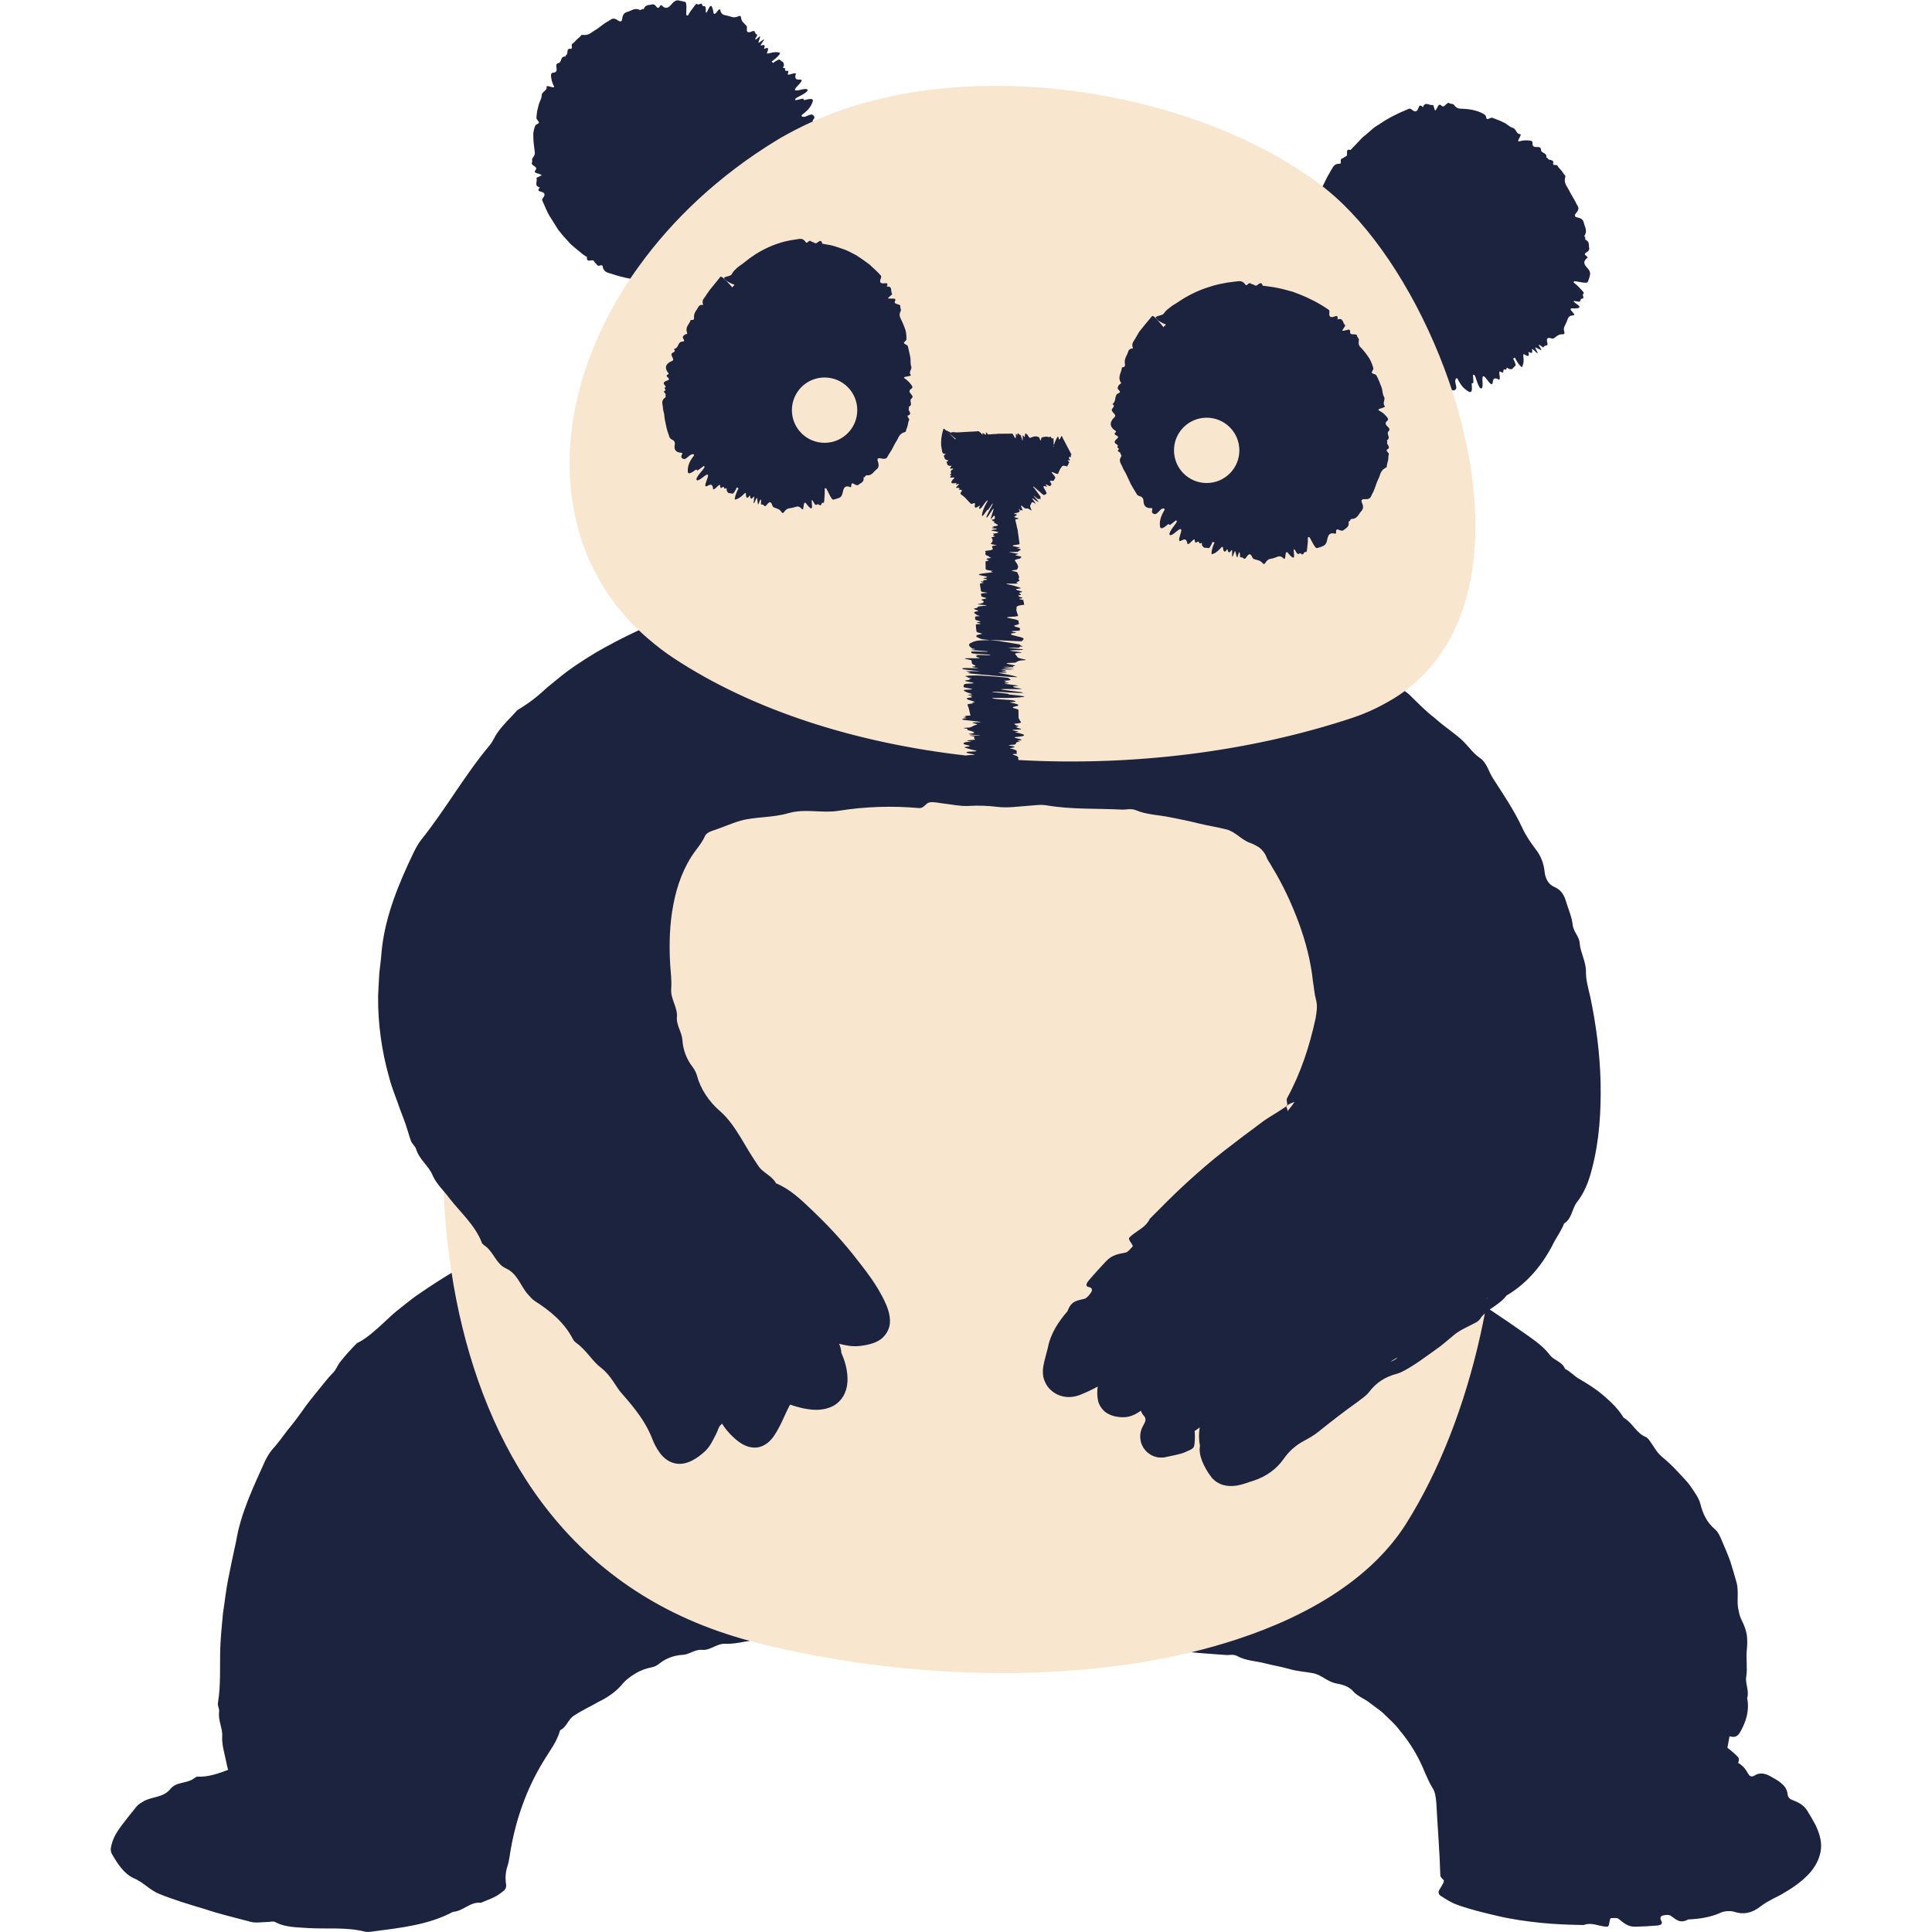 <svg xmlns="http://www.w3.org/2000/svg" xmlns:xlink="http://www.w3.org/1999/xlink" width="500" zoomAndPan="magnify" viewBox="0 0 375 375" height="500" preserveAspectRatio="xMidYMid meet" version="1.0"><defs><clipPath id="faf7a5b40e"><path d="M 21.43 0 L 353.68 0 L 353.68 375 L 21.43 375 Z M 21.43 0 " clip-rule="nonzero"/></clipPath></defs><g clip-path="url(#faf7a5b40e)"><path fill="#f9e6ce" d="M 353.465 357.898 C 353.594 360.293 352.34 362.457 350.977 363.859 C 349.586 365.289 348.02 366.387 346.508 367.262 C 345.762 367.75 344.926 368.148 344.125 368.547 C 343.336 368.977 342.57 369.379 341.941 369.871 C 340.129 371.328 338.473 371.688 336.551 371.059 C 335.914 370.867 334.777 370.914 334.129 371.188 C 332.082 372.137 329.898 372.461 327.688 372.562 C 325.996 373.484 325.238 372.461 324.262 371.824 C 323.973 371.625 323.227 371.664 322.777 371.789 C 322.23 371.941 322.176 372.391 322.461 372.852 C 322.742 373.312 322.492 373.656 321.73 373.738 C 320.332 373.852 318.922 373.93 317.52 373.969 C 315.898 374.043 315.086 373.148 314.125 372.41 C 313.863 372.211 313.156 372.305 312.66 372.305 C 312.582 372.305 312.484 372.617 312.449 372.789 C 312.227 374.047 312.23 374.031 311.418 373.93 C 310.078 373.77 308.805 373.078 307.402 373.645 C 304.605 373.594 301.809 373.5 299.031 373.215 C 296.25 372.926 293.461 372.531 290.75 371.898 C 288.07 371.27 285.371 370.633 282.805 369.703 C 281.938 369.391 281.156 368.934 280.363 368.438 L 279.613 367.965 L 279.602 367.957 C 279.223 367.703 279.121 367.195 279.375 366.816 C 279.676 366.363 279.98 365.816 280.25 365.281 L 280.172 365.227 C 280.211 365.152 280.266 365.098 280.305 365.027 C 280.023 364.684 279.574 364.367 279.57 364.008 C 279.426 359.227 279.039 354.613 278.789 349.879 C 278.68 348.809 278.605 347.859 278.004 346.949 C 277.453 346.082 277.07 345.098 276.629 344.176 C 275.449 341.16 273.781 338.371 271.727 335.914 C 270.766 334.621 269.562 333.582 268.426 332.477 C 267.84 331.941 267.16 331.508 266.531 331.016 C 265.898 330.531 265.27 330.039 264.543 329.664 C 263.879 329.277 263.152 328.859 262.68 328.305 C 261.762 327.262 260.559 326.973 259.273 326.727 C 257.723 326.434 256.512 325.133 255.012 324.797 C 253.457 324.48 251.852 324.41 250.309 323.965 C 248.777 323.508 247.156 323.277 245.598 322.863 C 243.789 322.379 241.824 322.371 240.145 321.438 C 239.352 321.004 238.574 321.312 237.801 321.219 C 235.77 321.047 233.73 320.953 231.711 320.738 C 231.566 320.727 231.422 320.711 231.281 320.695 C 206.742 326.609 175.84 326.109 146.781 318.848 C 146.359 318.742 145.961 318.609 145.543 318.5 C 145.262 318.543 144.98 318.57 144.703 318.617 C 143.395 318.867 142.004 319.121 140.738 319.051 C 139.027 319.016 137.824 320.418 136.207 320.23 C 134.82 320.125 133.746 321.191 132.41 321.207 C 130.801 321.324 129.297 321.852 128.008 322.875 C 127.633 323.191 127.113 323.492 126.648 323.586 C 125.434 323.816 124.305 324.219 123.305 324.844 C 122.285 325.438 121.352 326.156 120.59 327.117 C 119.359 328.516 117.836 329.504 116.176 330.324 C 114.613 331.219 112.938 331.977 111.406 333.008 C 110.254 333.691 110.008 335.254 108.715 335.828 C 108.082 338.172 106.574 339.98 105.363 342.047 C 102.195 347.273 100.121 353.152 99.094 359.176 C 98.91 360.219 98.805 361.32 98.48 362.285 C 98.082 363.469 98.055 364.672 98.23 365.789 C 98.305 366.238 98.133 366.715 97.75 367.012 L 97.441 367.25 C 97.363 367.312 97.273 367.379 97.184 367.449 C 96.043 368.34 94.633 368.77 93.324 369.328 C 91.266 369.074 89.867 370.988 87.926 371.082 C 83.168 373.633 77.66 374.199 72.387 374.895 C 71.836 374.996 71.207 375.035 70.699 374.898 C 67.117 374.023 63.516 374.441 59.891 374.238 C 57.672 374.062 55.395 374.156 53.387 373.051 C 53.035 372.871 52.387 373.055 51.867 373.062 C 50.781 373.051 49.617 373.316 48.59 373.004 C 45.609 372.203 42.613 371.52 39.699 370.535 C 36.758 369.656 33.816 368.781 30.918 367.605 C 29.062 366.871 27.883 365.352 25.875 364.516 C 25.004 364.113 24.227 363.434 23.547 362.598 C 22.848 361.777 22.297 360.828 21.684 359.805 C 21.551 359.52 21.473 359.082 21.504 358.793 C 21.801 356.832 22.746 355.508 23.641 354.273 C 24.566 353.043 25.535 351.844 26.547 350.594 C 26.887 350.188 27.449 349.875 27.941 349.59 C 29.656 348.668 31.727 348.934 33.105 347.203 C 34.238 345.809 36.238 346.207 37.586 345.246 C 37.805 345.09 38.102 344.84 38.301 344.848 C 40.445 344.945 42.344 344.258 44.277 343.531 C 44.129 342.957 43.98 342.387 43.871 341.812 C 43.57 340.23 43.047 338.773 43.129 337.023 C 43.254 335.5 42.281 333.918 42.535 332.195 C 42.605 331.703 42.219 331.074 42.297 330.59 C 42.895 326.996 42.637 323.41 42.758 319.789 C 42.852 317.562 43.066 315.344 43.285 313.129 C 43.629 310.926 43.848 308.707 44.285 306.52 C 44.785 304.062 45.285 301.594 45.828 299.16 C 46.742 293.609 49.238 288.508 51.52 283.418 C 51.914 282.684 52.352 281.914 52.891 281.309 C 53.984 280.109 54.891 278.812 55.852 277.555 C 56.875 276.332 57.824 275.07 58.742 273.781 C 59.621 272.457 60.648 271.25 61.637 270.012 C 62.648 268.793 63.59 267.508 64.707 266.387 C 65.262 265.812 65.527 264.977 66.043 264.336 C 67.043 263.07 68.137 261.863 69.277 260.711 C 70.551 260.113 71.617 259.273 72.645 258.375 C 73.703 257.504 74.691 256.531 75.711 255.594 C 76.605 254.727 77.621 253.992 78.586 253.203 C 79.559 252.422 80.547 251.656 81.59 250.973 C 83.57 249.602 85.598 248.305 87.656 247.059 C 86.828 241.746 86.32 236.422 86.09 231.168 C 85.266 230.203 84.434 229.238 83.883 227.934 C 83.16 226.27 81.367 225.039 80.766 223.027 C 80.582 222.465 79.906 221.934 79.734 221.379 L 78.758 218.293 C 78.418 217.273 78.004 216.289 77.633 215.281 C 76.957 213.242 76.074 211.266 75.551 209.16 C 74.082 204.047 73.348 198.699 73.391 193.363 C 73.434 191.863 73.559 190.363 73.629 188.863 C 73.793 187.371 73.992 185.891 74.098 184.398 C 74.797 177.715 77.426 171.445 80.281 165.488 C 80.723 164.602 81.219 163.68 81.805 162.938 C 86.535 157.031 90.191 150.445 95.047 144.656 C 95.668 143.941 95.996 142.977 96.582 142.191 C 97.68 140.602 99.133 139.305 100.406 137.852 C 101.797 137.008 103.145 136.102 104.387 135.051 C 105.012 134.527 105.621 133.98 106.223 133.422 L 108.133 131.867 C 110.41 129.965 112.906 128.336 115.43 126.789 C 118.211 125.168 121.07 123.691 123.984 122.332 C 106.066 105.191 106.668 77.547 122.324 54.09 C 121.086 53.863 119.852 53.551 118.637 53.121 C 117.957 52.938 117.164 52.836 116.961 51.676 C 116.926 51.441 116.711 51.461 116.504 51.531 C 116.211 51.629 115.98 51.621 115.855 51.383 C 115.703 51.113 115.438 51.02 115.309 50.719 C 115.074 50.133 113.707 51.195 113.949 49.902 C 113.539 49.637 113.109 49.391 112.754 49.059 L 111.496 48.012 C 111.133 47.68 110.719 47.391 110.418 47.008 L 109.32 45.793 L 108.383 44.656 L 106.656 41.906 C 106.098 40.977 105.746 39.969 105.289 38.996 C 105.227 38.852 105.184 38.68 105.355 38.465 C 105.949 37.742 105.742 37.371 104.875 37.168 C 104.371 37.059 104.418 36.762 104.801 36.387 C 103.566 36.094 104.398 35.188 104.121 34.621 C 104.02 34.41 105.391 34.094 105.055 33.922 C 104.844 33.816 104.59 33.715 104.266 33.641 C 103.66 33.504 103.754 33.234 104.004 32.918 C 104.184 32.695 104.043 32.484 103.812 32.316 C 103.508 32.098 103.094 31.887 103.234 31.594 C 103.398 31.254 103.141 30.945 103.414 30.621 C 103.809 30.16 103.871 29.758 103.777 29.332 C 103.641 28.387 103.535 27.418 103.516 26.445 C 103.465 25.738 103.625 25.051 103.895 24.391 C 103.988 24.141 104.676 23.996 104.605 23.746 C 104.535 23.48 104.09 23.141 104.117 22.867 C 104.168 22.441 104.18 22.004 104.254 21.582 C 104.348 21.16 104.449 20.742 104.562 20.328 C 104.734 19.699 105.129 19.152 105.152 18.473 C 105.16 17.77 106.301 17.594 106.078 16.793 C 106.055 16.695 106.387 16.695 106.668 16.785 C 107.496 17.055 107.66 17.012 107.473 16.645 C 107.137 15.988 107.02 15.387 106.949 14.801 C 106.926 14.488 106.957 14.148 107.355 14.113 C 108.098 14.059 108.102 13.613 107.992 13.023 C 107.926 12.668 107.977 12.332 108.32 12.27 C 109.164 12.109 108.645 10.879 109.773 10.98 C 109.73 10.668 110.051 10.648 110.09 10.418 C 110.168 10 110.055 9.387 110.703 9.477 C 111.281 9.566 110.781 8.699 111.062 8.508 C 111.414 8.324 111.621 7.988 111.902 7.723 L 112.641 7.066 C 112.766 6.957 112.805 6.73 113.031 6.77 C 114.293 6.953 114.793 6.254 115.547 5.828 C 116.293 5.414 116.91 4.793 117.648 4.348 C 117.973 4.164 118.301 3.977 118.613 3.766 C 118.934 3.547 119.344 3.539 119.918 3.953 C 120.41 4.309 120.719 4.211 120.773 3.621 C 120.875 2.707 121.297 2.438 121.766 2.305 C 122.535 2.102 123.203 1.453 124.156 1.91 C 124.441 2.078 124.598 1.57 124.922 1.812 C 125.273 0.809 125.965 1.055 126.527 0.871 C 126.793 0.785 127.074 0.844 127.383 1.281 C 127.695 1.711 127.922 1.52 128.145 1.125 C 128.219 0.984 128.34 0.945 128.441 1.055 C 129.148 1.805 129.727 1.602 130.34 0.824 C 130.754 0.309 131.191 0.02 131.637 0.074 C 132.078 0.145 132.516 0.27 132.953 0.363 C 133.223 0.422 133.258 1.051 133.211 1.957 C 133.191 2.324 133.191 2.664 133.207 2.961 C 133.32 2.973 133.434 2.996 133.547 3.012 C 133.566 2.953 133.586 2.902 133.602 2.871 C 133.934 2.289 134.289 1.809 134.66 1.336 C 134.898 1.027 135.168 0.586 135.367 0.812 C 135.621 1.141 136.105 0.312 136.309 0.984 C 136.461 1.535 137.043 0.688 136.984 1.984 C 136.938 2.906 137.234 2.355 137.582 1.609 C 137.816 1.098 138.035 1.059 138.141 1.262 C 138.281 1.523 138.395 1.875 138.449 2.305 C 138.523 2.957 138.801 2.777 139.254 2.172 C 139.496 1.844 139.719 1.645 139.797 1.969 C 139.949 2.602 140.246 2.84 140.617 2.922 C 141.094 3.031 141.578 3.129 142.035 3.289 C 142.398 3.414 142.809 3.395 143.359 3.145 C 143.578 3.039 143.781 3.078 143.812 3.324 C 143.918 4.238 144.395 4.469 144.77 4.887 C 144.879 5.008 145.016 5.129 144.973 5.434 C 144.84 6.398 145.281 6.387 146.008 6.078 C 146.363 5.918 146.508 6.078 146.574 6.355 C 146.629 6.598 146.852 6.645 147.004 6.777 C 146.398 7.809 146.43 8 147.367 7.133 C 147.445 7.059 147.551 7.062 147.539 7.133 C 147.508 7.32 147.418 7.562 147.344 7.785 C 147.125 8.453 147.105 8.473 147.906 7.871 C 148.273 7.598 148.406 7.566 148.133 7.98 C 147.844 8.426 147.398 8.996 147.816 8.824 C 148.344 8.613 148.539 8.762 148.316 9.348 C 148.281 9.434 148.316 9.5 148.398 9.461 C 149.16 9.098 149.219 9.449 148.891 10.164 C 148.746 10.477 149.039 10.414 149.344 10.328 C 150.219 10.074 150.93 10.062 151.41 10.277 C 151.477 10.305 151.219 10.676 151.004 10.906 C 150.762 11.16 150.391 11.484 150.09 11.699 C 149.984 11.773 149.883 11.848 149.777 11.922 C 149.867 12.023 149.957 12.129 150.039 12.234 C 150.047 12.227 150.055 12.223 150.059 12.219 C 150.539 11.844 151.184 11.492 151.281 11.562 C 151.453 11.695 151.621 11.824 151.773 11.945 C 152.109 12.047 152.121 12.363 152.148 12.66 C 152.168 12.832 151.793 13.258 152.141 13.207 C 152.676 13.133 152.074 13.852 152.668 13.746 C 153.137 13.668 153.035 13.992 152.906 14.309 C 152.793 14.578 153.16 14.5 153.578 14.371 C 154.16 14.195 154.605 14.113 154.434 14.5 C 154.328 14.734 154.363 14.902 154.387 15.07 C 154.414 15.363 154.715 15.477 155.266 15.453 C 155.738 15.434 155.641 15.727 155.316 16.113 C 155.07 16.383 154.781 16.695 154.543 16.957 C 154.043 17.547 154.242 17.711 155.449 17.418 C 156.133 17.25 156.578 17.211 156.715 17.395 C 156.859 17.598 156.551 17.918 155.773 18.352 C 155.426 18.539 155.059 18.738 154.711 18.926 C 154.531 19.023 154.402 19.141 154.324 19.246 C 154.355 19.316 154.391 19.391 154.422 19.465 C 154.848 19.391 155.453 19.191 155.824 19.16 C 156.168 19.133 155.734 19.555 156.32 19.391 C 157.719 19.004 157.863 19.305 157.742 19.691 C 157.496 20.465 157.031 21.289 155.648 22.281 C 155.594 22.32 155.59 22.355 155.57 22.391 C 155.598 22.469 155.621 22.547 155.648 22.625 C 155.758 22.668 155.953 22.68 156.164 22.68 C 156.227 22.68 156.555 22.551 156.723 22.477 C 157.195 22.262 157.543 22.172 157.684 22.262 C 158.02 22.477 158.227 22.746 157.895 23.164 C 157.762 23.332 157.668 23.477 157.773 23.57 C 188.398 9.895 232.84 17.801 256.715 36.18 C 257.203 35.129 257.73 34.094 258.34 33.09 C 258.715 32.523 258.875 31.754 260.035 31.777 C 260.27 31.781 260.281 31.57 260.242 31.355 C 260.184 31.051 260.23 30.84 260.496 30.773 C 260.812 30.691 260.926 30.438 261.227 30.355 C 261.82 30.199 260.922 28.719 262.156 29.125 C 262.449 28.754 262.809 28.438 263.129 28.086 L 264.219 26.926 C 264.547 26.578 264.945 26.305 265.301 25.984 L 266.512 24.934 C 266.867 24.605 267.309 24.395 267.707 24.125 C 269.48 22.898 271.367 21.965 273.414 21.137 C 273.57 21.082 273.754 21.051 273.969 21.234 C 274.676 21.852 275.066 21.73 275.363 20.852 C 275.531 20.352 275.836 20.41 276.176 20.816 C 276.629 19.57 277.469 20.566 278.082 20.363 C 278.316 20.293 278.418 21.695 278.641 21.41 C 278.781 21.234 278.926 21.012 279.059 20.715 C 279.305 20.176 279.566 20.27 279.836 20.559 C 280.031 20.758 280.266 20.645 280.477 20.457 C 280.754 20.199 281.051 19.832 281.316 20.023 C 281.621 20.258 281.992 20.039 282.254 20.402 C 282.625 20.906 283.004 21.094 283.441 21.094 C 284.41 21.129 285.402 21.195 286.332 21.461 C 287.012 21.633 287.656 21.906 288.238 22.305 C 288.461 22.445 288.441 23.141 288.703 23.125 C 288.98 23.105 289.402 22.77 289.656 22.863 C 290.453 23.16 291.262 23.453 292.012 23.852 C 292.594 24.129 293.016 24.648 293.652 24.832 C 294.305 25.012 294.293 26.082 295.102 26.031 C 295.203 26.027 295.137 26.352 294.996 26.605 C 294.57 27.367 294.582 27.531 294.98 27.414 C 295.684 27.211 296.266 27.227 296.832 27.273 C 297.145 27.301 297.492 27.359 297.457 27.754 C 297.379 28.484 297.816 28.559 298.41 28.539 C 298.77 28.527 299.094 28.621 299.09 28.973 C 299.059 29.871 300.355 29.523 300.121 30.578 C 300.438 30.574 300.406 30.891 300.625 30.961 C 301.023 31.094 301.637 31.059 301.453 31.684 C 301.289 32.238 302.191 31.871 302.32 32.18 C 302.469 32.539 302.789 32.766 303.027 33.059 C 303.234 33.305 303.402 33.586 303.582 33.852 C 303.672 33.984 303.887 34.051 303.824 34.27 C 303.465 35.504 304.102 36.078 304.488 36.832 C 304.848 37.594 305.324 38.297 305.727 39.047 C 305.891 39.383 306.055 39.719 306.246 40.043 C 306.449 40.367 306.418 40.773 305.938 41.316 C 305.531 41.781 305.59 42.098 306.16 42.207 C 307.078 42.375 307.332 42.812 307.426 43.285 C 307.598 44.059 308.156 44.789 307.57 45.711 C 307.391 45.977 307.926 46.168 307.648 46.473 C 308.621 46.914 308.32 47.582 308.457 48.164 C 308.5 48.441 308.398 48.715 307.914 48.984 C 307.43 49.254 307.602 49.5 308.004 49.766 C 308.141 49.855 308.176 49.98 308.066 50.07 C 307.254 50.699 307.387 51.289 308.09 51.996 C 308.547 52.477 308.707 52.949 308.609 53.395 C 308.516 53.84 308.367 54.27 308.195 54.691 C 308.102 54.957 307.469 54.902 306.578 54.723 C 306.191 54.645 305.836 54.594 305.52 54.566 C 305.496 54.668 305.469 54.773 305.441 54.879 C 305.516 54.914 305.582 54.945 305.621 54.977 C 306.145 55.391 306.574 55.82 306.949 56.254 C 307.203 56.535 307.574 56.867 307.312 57.031 C 306.965 57.242 307.715 57.867 307.039 57.973 C 306.484 58.035 307.199 58.758 305.934 58.477 C 305.031 58.262 305.52 58.652 306.188 59.133 C 306.648 59.461 306.645 59.684 306.426 59.754 C 306.137 59.848 305.773 59.895 305.32 59.848 C 304.652 59.789 304.734 60.066 305.262 60.629 C 305.547 60.93 305.703 61.184 305.379 61.199 C 304.738 61.234 304.461 61.488 304.324 61.84 C 304.148 62.289 303.977 62.746 303.754 63.172 C 303.551 63.488 303.453 63.859 303.633 64.457 C 303.707 64.691 303.637 64.887 303.395 64.875 C 302.488 64.828 302.191 65.266 301.73 65.57 C 301.594 65.66 301.461 65.773 301.168 65.684 C 300.227 65.387 300.125 65.785 300.344 66.566 C 300.449 66.949 300.27 67.066 299.992 67.09 C 299.75 67.109 299.672 67.324 299.523 67.453 C 298.594 66.699 298.402 66.699 299.121 67.762 C 299.184 67.852 299.164 67.957 299.098 67.934 C 298.918 67.871 298.691 67.746 298.484 67.645 C 297.867 67.328 297.848 67.305 298.309 68.168 C 298.516 68.566 298.523 68.695 298.148 68.359 C 297.75 68 297.258 67.48 297.367 67.918 C 297.5 68.477 297.328 68.648 296.785 68.344 C 296.707 68.297 296.637 68.32 296.664 68.406 C 296.914 69.219 296.559 69.227 295.906 68.801 C 295.621 68.613 295.641 68.91 295.684 69.23 C 295.809 70.137 295.676 70.773 295.414 71.25 C 295.375 71.312 295.051 71.004 294.855 70.754 C 294.637 70.48 294.375 70.062 294.203 69.734 C 294.148 69.621 294.094 69.516 294.039 69.402 C 293.922 69.477 293.805 69.547 293.691 69.617 C 293.695 69.621 293.695 69.625 293.699 69.633 C 294 70.164 294.25 70.855 294.168 70.941 C 294.016 71.094 293.863 71.242 293.723 71.383 C 293.578 71.703 293.266 71.672 292.953 71.629 C 292.777 71.609 292.406 71.16 292.41 71.52 C 292.402 72.062 291.785 71.363 291.801 71.969 C 291.809 72.449 291.508 72.301 291.215 72.129 C 290.969 71.98 290.992 72.355 291.051 72.789 C 291.137 73.391 291.156 73.863 290.793 73.613 C 290.574 73.465 290.402 73.461 290.227 73.449 C 289.934 73.426 289.777 73.715 289.715 74.27 C 289.66 74.742 289.383 74.602 289.059 74.223 C 288.832 73.941 288.57 73.609 288.352 73.332 C 287.852 72.758 287.66 72.926 287.75 74.145 C 287.801 74.84 287.762 75.27 287.559 75.375 C 287.336 75.488 287.07 75.137 286.77 74.301 C 286.641 73.926 286.508 73.535 286.379 73.16 C 286.312 72.973 286.219 72.828 286.133 72.734 C 286.055 72.754 285.977 72.773 285.895 72.793 C 285.898 73.227 285.996 73.859 285.969 74.234 C 285.938 74.582 285.598 74.086 285.656 74.691 C 285.805 76.148 285.477 76.211 285.113 76.02 C 284.391 75.625 283.656 75.062 282.93 73.535 C 282.895 73.465 282.859 73.449 282.824 73.426 C 282.746 73.438 282.672 73.445 282.598 73.457 C 282.531 73.551 282.484 73.746 282.445 73.957 C 282.434 74.016 282.5 74.363 282.547 74.547 C 282.672 75.047 282.699 75.406 282.586 75.523 C 282.352 75.762 282.094 75.883 281.805 75.676 C 289.039 97.703 288.898 122.047 272.66 134.137 C 273.062 134.402 273.477 134.734 273.93 135.203 C 275.359 136.598 276.75 138.039 278.34 139.254 C 279.816 140.59 281.484 141.73 283.012 142.984 C 283.793 143.602 284.453 144.328 285.109 145.059 C 285.746 145.809 286.398 146.539 287.242 147.117 C 288.629 148.027 288.961 149.895 289.883 151.227 C 291.867 154.301 293.938 157.371 295.461 160.66 C 296.191 162.23 297.031 163.449 298.008 164.75 C 299.047 166.059 299.66 167.598 299.805 169.227 C 299.961 170.629 300.625 171.699 301.668 172.145 C 302.699 172.578 303.469 173.352 303.906 174.789 C 304.359 176.359 305.094 177.926 305.25 179.473 C 305.41 180.93 306.527 181.688 306.617 183.105 C 306.77 184.98 307.906 186.719 307.832 188.801 C 307.824 190.266 308.344 192.051 308.711 193.676 C 309.828 199.074 310.543 204.574 310.672 210.137 C 310.773 215.688 310.453 221.316 309.004 226.867 C 308.41 229.227 307.531 231.539 306.051 233.375 C 305.137 234.559 305.098 236.582 303.594 237.465 C 303.129 238.703 302.301 239.891 301.703 240.965 C 299.617 245.238 296.539 249.047 292.414 251.457 C 291.742 252.375 290.773 253.051 289.824 253.715 C 289.598 253.863 289.375 254.012 289.152 254.164 C 291.637 255.82 294.105 257.5 296.543 259.23 C 298.152 260.363 299.668 261.477 300.863 263.055 C 301.629 264.043 303.281 264.332 303.766 265.695 C 304.762 266.168 305.547 267.078 306.43 267.59 C 308.125 268.57 309.773 269.602 311.234 270.863 C 312.695 272.117 314.094 273.449 315.137 275.172 C 316.82 276.086 317.586 278.172 319.434 278.91 C 319.656 279.004 319.898 279.238 320.062 279.457 C 320.895 280.566 321.547 281.91 322.551 282.73 C 323.617 283.613 324.629 284.551 325.59 285.598 C 326.543 286.652 327.602 287.625 328.383 288.852 C 329.027 289.793 329.766 290.848 330.02 291.836 C 330.535 293.883 331.273 295.453 332.879 296.836 C 333.492 297.344 333.871 298.23 334.203 299.02 C 334.754 300.359 335.375 301.68 335.844 303.051 C 336.277 304.434 336.695 305.82 337.078 307.211 C 337.359 308.305 337.285 309.488 337.27 310.586 C 337.246 311.32 337.32 312.023 337.484 312.695 C 337.602 313.375 337.816 314.027 338.141 314.652 C 338.602 315.555 338.926 316.488 339.066 317.453 C 339.176 318.418 339.152 319.414 339.035 320.438 C 338.895 322.059 339.211 323.754 338.941 325.441 C 338.703 326.754 339.562 328.141 339.125 329.598 C 339.594 331.961 338.93 334.082 337.863 336.02 C 337.312 337.055 336.758 337.305 335.695 337.004 C 335.562 337.812 335.426 338.562 335.293 339.246 C 335.867 339.66 336.414 340.141 336.949 340.645 C 337.547 341.211 337.637 341.332 337.375 342.188 C 338.254 342.641 338.828 343.395 339.316 344.266 C 339.648 344.863 340.066 344.953 340.598 344.609 C 341.418 344.074 342.461 344.113 343.574 344.742 C 345.074 345.574 346.797 346.473 346.957 348.207 C 347.012 348.789 347.312 349.156 347.891 349.379 C 348.953 349.762 350.09 350.32 350.777 351.434 C 351.352 352.355 351.898 353.301 352.43 354.301 C 352.914 355.348 353.359 356.516 353.465 357.898 Z M 353.465 357.898 " fill-opacity="1" fill-rule="nonzero"/><path fill="#1b233f" d="M 139.363 316.594 C 141.355 317.293 143.414 317.934 145.543 318.5 C 145.266 318.543 144.984 318.57 144.703 318.617 C 143.398 318.867 142.004 319.121 140.742 319.047 C 139.031 319.012 137.828 320.418 136.207 320.23 C 134.82 320.121 133.75 321.188 132.41 321.207 C 130.805 321.324 129.297 321.852 128.008 322.875 C 127.637 323.191 127.117 323.492 126.648 323.586 C 125.438 323.816 124.305 324.219 123.305 324.84 C 122.289 325.434 121.352 326.156 120.594 327.117 C 119.359 328.516 117.836 329.504 116.176 330.324 C 114.617 331.219 112.941 331.977 111.406 333.004 C 110.254 333.691 110.008 335.254 108.715 335.828 C 108.082 338.168 106.578 339.98 105.363 342.047 C 102.195 347.27 100.121 353.152 99.098 359.176 C 98.91 360.219 98.809 361.316 98.48 362.285 C 98.082 363.469 98.055 364.668 98.234 365.785 C 98.305 366.238 98.137 366.711 97.75 367.012 L 97.445 367.25 C 97.363 367.312 97.273 367.379 97.188 367.449 C 96.043 368.336 94.633 368.77 93.328 369.328 C 91.266 369.074 89.867 370.988 87.926 371.082 C 83.168 373.633 77.66 374.199 72.387 374.891 C 71.836 374.992 71.207 375.035 70.703 374.898 C 67.121 374.023 63.516 374.441 59.891 374.238 C 57.672 374.059 55.395 374.152 53.391 373.051 C 53.035 372.867 52.387 373.055 51.871 373.062 C 50.785 373.051 49.617 373.316 48.594 373.004 C 45.609 372.203 42.617 371.516 39.703 370.531 C 36.758 369.656 33.82 368.781 30.922 367.605 C 29.062 366.871 27.883 365.352 25.879 364.516 C 25.008 364.109 24.23 363.43 23.547 362.598 C 22.848 361.777 22.297 360.824 21.684 359.801 C 21.555 359.516 21.473 359.082 21.504 358.789 C 21.801 356.832 22.746 355.504 23.645 354.27 C 24.566 353.043 25.535 351.84 26.551 350.594 C 26.891 350.188 27.449 349.875 27.941 349.59 C 29.66 348.668 31.727 348.934 33.109 347.203 C 34.238 345.809 36.238 346.207 37.586 345.242 C 37.809 345.086 38.102 344.84 38.301 344.848 C 40.445 344.945 42.344 344.258 44.277 343.531 C 44.129 342.957 43.98 342.387 43.875 341.809 C 43.574 340.227 43.051 338.773 43.129 337.023 C 43.258 335.5 42.281 333.918 42.539 332.195 C 42.605 331.703 42.219 331.074 42.297 330.59 C 42.898 326.996 42.641 323.406 42.758 319.785 C 42.855 317.562 43.066 315.344 43.285 313.129 C 43.629 310.926 43.848 308.707 44.289 306.52 C 44.785 304.059 45.285 301.594 45.832 299.16 C 46.746 293.605 49.242 288.508 51.523 283.418 C 51.918 282.68 52.352 281.91 52.891 281.305 C 53.988 280.105 54.891 278.809 55.852 277.551 C 56.875 276.332 57.824 275.07 58.742 273.777 C 59.621 272.457 60.648 271.25 61.641 270.008 C 62.652 268.789 63.59 267.504 64.711 266.383 C 65.262 265.809 65.531 264.977 66.043 264.336 C 67.047 263.066 68.137 261.863 69.281 260.711 C 70.551 260.113 71.617 259.273 72.648 258.371 C 73.703 257.504 74.691 256.531 75.711 255.594 C 76.605 254.727 77.621 253.992 78.586 253.203 C 79.562 252.422 80.547 251.656 81.59 250.969 C 83.57 249.602 85.598 248.305 87.656 247.055 C 87.789 247.902 87.918 248.754 88.066 249.598 C 93.074 278.07 107.645 305.477 139.363 316.594 Z M 353.465 357.898 C 353.594 360.293 352.34 362.457 350.977 363.859 C 349.586 365.289 348.02 366.387 346.508 367.262 C 345.762 367.75 344.926 368.148 344.125 368.547 C 343.336 368.977 342.57 369.379 341.941 369.871 C 340.129 371.328 338.473 371.688 336.551 371.059 C 335.914 370.867 334.777 370.914 334.129 371.188 C 332.082 372.137 329.898 372.461 327.688 372.562 C 325.996 373.484 325.238 372.461 324.262 371.824 C 323.973 371.625 323.227 371.664 322.777 371.789 C 322.23 371.941 322.176 372.391 322.461 372.852 C 322.742 373.312 322.492 373.656 321.73 373.738 C 320.332 373.852 318.922 373.93 317.52 373.969 C 315.898 374.043 315.086 373.148 314.125 372.41 C 313.863 372.211 313.156 372.305 312.66 372.305 C 312.582 372.305 312.484 372.617 312.449 372.789 C 312.227 374.047 312.23 374.031 311.418 373.93 C 310.078 373.77 308.805 373.078 307.402 373.645 C 304.605 373.594 301.809 373.5 299.031 373.215 C 296.25 372.926 293.461 372.531 290.75 371.898 C 288.07 371.27 285.371 370.633 282.805 369.703 C 281.938 369.391 281.156 368.934 280.363 368.438 L 279.613 367.965 L 279.602 367.957 C 279.223 367.703 279.121 367.195 279.375 366.816 C 279.676 366.363 279.98 365.816 280.25 365.281 L 280.172 365.227 C 280.211 365.152 280.266 365.098 280.305 365.027 C 280.023 364.684 279.574 364.367 279.57 364.008 C 279.426 359.227 279.039 354.613 278.789 349.879 C 278.68 348.809 278.605 347.859 278.004 346.949 C 277.453 346.082 277.07 345.098 276.629 344.176 C 275.449 341.16 273.781 338.371 271.727 335.914 C 270.766 334.621 269.562 333.582 268.426 332.477 C 267.84 331.941 267.16 331.508 266.531 331.016 C 265.898 330.531 265.27 330.039 264.543 329.664 C 263.879 329.277 263.152 328.859 262.68 328.305 C 261.762 327.262 260.559 326.973 259.273 326.727 C 257.723 326.434 256.512 325.133 255.012 324.797 C 253.457 324.48 251.852 324.41 250.309 323.965 C 248.777 323.508 247.156 323.277 245.598 322.863 C 243.789 322.379 241.824 322.371 240.145 321.438 C 239.352 321.004 238.574 321.312 237.801 321.219 C 235.77 321.047 233.73 320.953 231.711 320.738 C 231.566 320.727 231.422 320.711 231.281 320.695 C 234.258 319.977 237.137 319.156 239.91 318.254 C 254.805 313.395 266.59 305.844 272.973 295.676 C 279.352 285.527 284.332 272.77 287.398 258.883 C 287.688 257.57 287.961 256.25 288.215 254.918 C 287.867 255.234 287.547 255.578 287.289 255.992 C 287.137 256.227 286.828 256.496 286.547 256.652 C 285.113 257.449 283.477 258.078 282.309 259.047 C 281.062 260.066 279.859 261.168 278.5 262.086 C 277.148 263.016 275.844 264.035 274.473 264.898 C 273.391 265.586 272.168 266.359 271.07 266.664 C 268.781 267.273 267.09 268.406 265.703 270.23 C 265.18 270.902 264.301 271.504 263.551 272.07 C 260.941 273.926 258.426 275.879 255.957 277.859 C 255.004 278.648 253.879 279.254 252.793 279.84 C 251.316 280.688 250.109 281.793 249.172 283.156 C 247.789 285.109 245.875 286.555 243.273 287.418 C 242.18 287.723 241.168 288.219 239.715 288.391 C 239.008 288.477 238.184 288.469 237.316 288.203 C 236.891 288.094 236.461 287.836 236.07 287.613 C 235.719 287.324 235.332 287.023 235.098 286.676 C 234.281 285.594 233.734 284.594 233.34 283.609 C 232.957 282.625 232.734 281.625 232.918 280.641 C 232.66 279.363 232.672 278.188 232.871 277.074 C 232.527 277.32 232.199 277.551 231.879 277.762 C 231.953 278.496 231.938 279.258 231.871 280.039 C 231.773 281.07 231.754 281.121 230.043 281.863 C 229.004 282.305 227.551 282.535 226.32 282.805 C 225.902 282.949 225.285 282.926 224.773 282.879 C 224.184 282.758 223.617 282.582 223.109 282.211 C 222.578 281.883 222.238 281.43 221.93 281 C 221.707 280.594 221.48 280.133 221.426 279.781 C 221.105 278.266 221.547 277.293 222.027 276.445 C 222.461 275.723 222.441 275.227 221.961 274.727 C 221.723 274.48 221.566 274.164 221.445 273.816 C 220.461 274.504 219.316 275.168 217.668 275.082 C 216.922 275.035 215.984 274.918 215.008 274.375 C 213.988 273.852 213.25 272.641 213.102 271.734 C 212.926 270.727 212.961 269.898 213.066 269.133 C 211.953 269.742 210.762 270.301 209.488 270.805 C 208.633 271.117 207.633 271.266 206.594 271.094 C 205.551 270.945 204.516 270.371 203.836 269.684 C 203.109 268.98 202.766 268.195 202.562 267.469 C 202.453 267.098 202.449 266.758 202.422 266.406 C 202.398 266.078 202.441 265.578 202.508 265.195 C 202.688 264.109 203.16 262.559 203.367 261.684 C 203.926 258.742 205.492 256.5 207.211 254.492 C 207.941 252.352 209.285 252.445 210.543 252.082 C 210.918 251.977 211.5 251.305 211.789 250.84 C 212.145 250.266 211.871 249.902 211.316 249.809 C 210.758 249.719 210.727 249.262 211.305 248.562 C 212.375 247.289 213.508 246.074 214.633 244.859 C 215.934 243.461 217.227 243.398 218.555 243.102 C 218.918 243.023 219.441 242.367 219.848 241.938 C 219.91 241.871 219.766 241.57 219.668 241.426 C 218.945 240.367 218.949 240.375 219.691 239.766 C 220.91 238.758 222.453 238.133 223.18 236.562 C 225.496 234.23 227.797 231.887 230.219 229.672 C 232.645 227.457 235.129 225.281 237.715 223.289 L 241.566 220.336 C 242.875 219.363 244.176 218.422 245.336 217.527 C 246.758 216.57 248.207 215.75 249.66 214.754 C 249.75 215.055 249.914 215.355 249.926 215.668 C 250.398 215.09 250.844 214.504 251.266 213.91 C 250.832 214.004 250.371 214.207 249.875 214.531 C 249.871 214.074 249.629 213.516 249.828 213.145 C 252.5 208.23 254.16 203.145 255.352 197.684 C 255.555 196.43 255.766 195.332 255.445 194.09 C 255.117 192.918 255.051 191.664 254.836 190.449 C 254.434 186.582 253.434 182.758 252.074 179.07 C 250.707 175.387 249.039 171.785 246.977 168.398 C 246.508 167.488 245.98 166.93 245.762 166.188 C 245.465 165.539 245.02 165.008 244.516 164.57 C 243.938 164.188 243.34 163.855 242.652 163.602 C 240.973 163.055 239.785 161.402 238.004 160.98 C 236.215 160.52 234.398 160.258 232.562 159.805 C 230.738 159.332 228.863 158.984 226.996 158.605 C 224.812 158.172 222.523 158.125 220.461 157.258 C 219.484 156.859 218.594 157.199 217.668 157.141 C 212.848 156.887 208.02 157.145 203.188 156.324 C 202.594 156.219 201.938 156.215 201.328 156.258 C 199.719 156.391 198.125 156.523 196.516 156.656 C 195.551 156.719 194.535 156.727 193.598 156.613 C 191.707 156.375 189.852 156.32 187.902 156.434 C 186.336 156.512 184.715 156.133 183.113 155.957 C 182.207 155.859 181.215 155.59 180.41 155.746 C 179.629 155.906 179.379 156.934 178.312 156.844 C 173.129 156.379 167.914 156.555 162.758 157.375 C 159.516 157.887 156.348 156.91 153.129 157.809 C 150.023 158.738 146.508 158.523 143.797 159.281 C 141.801 159.859 140.039 160.699 138.086 161.316 C 137.488 161.547 137.027 161.816 136.789 162.367 C 136.32 163.41 135.629 164.277 134.91 165.238 C 132.734 168.199 131.391 171.844 130.688 175.625 C 129.957 179.414 129.852 183.363 130.086 187.281 C 130.199 188.836 130.402 190.477 130.277 191.949 C 130.141 193.961 131.539 195.496 131.387 197.363 C 131.234 198.992 132.352 200.324 132.453 201.867 C 132.582 203.766 133.234 205.543 134.41 207.066 C 134.766 207.516 135.086 208.141 135.25 208.668 C 135.98 211.422 137.605 213.805 139.773 215.691 C 141.453 217.148 142.66 219 143.812 220.871 C 144.91 222.742 146.016 224.594 147.266 226.41 C 148.176 227.691 149.867 228.227 150.629 229.68 C 153.27 230.75 155.418 232.801 157.59 234.859 C 160.367 237.504 163.023 240.32 165.434 243.32 C 167.793 246.352 170.266 249.266 171.973 253.16 C 172.262 253.836 172.531 254.59 172.664 255.441 C 172.793 256.273 172.809 257.266 172.348 258.23 C 172.074 258.859 171.602 259.41 171.113 259.832 C 170.602 260.211 170.078 260.492 169.578 260.668 C 168.574 261.027 167.648 261.168 166.699 261.27 C 165.387 261.398 164.109 261.145 162.871 260.824 C 163.105 261.379 163.277 261.949 163.301 262.562 C 163.934 264.023 164.438 265.594 164.5 267.426 C 164.531 268.328 164.43 269.344 163.98 270.395 C 163.559 271.438 162.637 272.457 161.57 272.969 C 159.391 273.98 157.473 273.652 155.809 273.34 C 154.945 273.141 154.137 272.906 153.34 272.633 C 153.332 272.652 153.328 272.672 153.32 272.688 C 152.27 274.652 151.586 276.711 150.215 278.723 C 149.555 279.688 148.457 280.785 146.883 280.965 C 145.324 281.098 144.078 280.379 143.152 279.66 C 141.918 278.664 140.926 277.562 140.145 276.328 C 140.039 276.434 139.941 276.547 139.832 276.648 C 139.484 276.961 139.316 277.73 139.027 278.285 C 138.422 279.441 137.863 280.738 136.852 281.676 C 136.125 282.344 135.328 282.98 134.355 283.48 C 133.41 283.977 132.137 284.344 130.855 284 C 129.578 283.676 128.664 282.805 128.051 281.969 C 127.426 281.117 126.973 280.223 126.621 279.328 C 125.395 276.062 123.223 273.359 120.875 270.684 C 120.109 269.859 119.555 268.934 118.949 268.016 C 118.312 267.113 117.629 266.227 116.648 265.477 C 114.953 264.188 113.773 262.02 111.898 260.691 C 111.652 260.52 111.367 260.234 111.238 259.984 C 109.539 256.699 106.859 254.473 103.824 252.539 C 103.32 252.219 102.848 251.668 102.422 251.18 C 100.977 249.516 100.457 247.195 98.129 246.156 C 96.301 245.289 95.816 243.07 94.25 241.91 C 94 241.719 93.629 241.473 93.547 241.258 C 92.246 237.836 89.453 235.426 87.25 232.605 C 86.887 232.102 86.488 231.633 86.09 231.168 C 85.266 230.203 84.438 229.238 83.883 227.934 C 83.164 226.266 81.371 225.039 80.77 223.027 C 80.582 222.465 79.906 221.934 79.734 221.375 L 78.758 218.293 C 78.422 217.273 78.004 216.285 77.633 215.277 C 76.961 213.238 76.074 211.262 75.551 209.16 C 74.086 204.043 73.348 198.699 73.391 193.359 C 73.438 191.863 73.559 190.359 73.629 188.863 C 73.793 187.371 73.996 185.887 74.098 184.395 C 74.801 177.711 77.426 171.441 80.281 165.484 C 80.723 164.598 81.219 163.68 81.809 162.934 C 86.539 157.031 90.195 150.445 95.051 144.652 C 95.672 143.938 95.996 142.973 96.582 142.191 C 97.68 140.598 99.137 139.305 100.41 137.852 C 101.801 137.008 103.148 136.102 104.391 135.051 C 105.016 134.527 105.621 133.98 106.227 133.422 L 108.137 131.867 C 110.41 129.965 112.906 128.336 115.434 126.789 C 118.211 125.168 121.07 123.691 123.988 122.332 C 124.621 122.941 125.285 123.535 125.969 124.113 C 127.441 125.367 128.992 126.574 130.684 127.695 C 146.289 137.996 166.336 144.246 187.562 146.656 C 187.586 146.633 187.652 146.609 187.805 146.59 C 188.203 146.547 189.145 146.543 189.148 146.473 C 189.152 146.406 188.109 146.27 187.859 146.184 C 187.41 146.031 187.336 145.898 188.699 145.867 C 189.883 145.844 189.68 145.73 188.906 145.57 C 188.176 145.418 187.938 145.293 187.398 145.152 C 186.492 144.914 189.234 144.93 187.879 144.656 C 186.594 144.398 187.004 144.242 187.301 144.082 C 187.414 144.02 188.156 144.004 188.609 143.965 C 186.18 143.621 189.586 143.688 189.258 143.488 C 188.961 143.305 189.043 143.148 189.156 142.996 C 189.207 142.926 187.711 142.766 188.43 142.742 C 188.852 142.73 190.547 142.844 190.223 142.754 C 188.172 142.562 187.625 142.465 188.305 142.406 C 189.645 142.289 189.105 142.035 187.973 141.746 C 187.402 141.602 188.305 141.559 187.266 141.379 C 186.438 141.238 188.062 141.266 188.297 141.191 C 188.82 141.035 188.828 140.836 189.512 140.691 C 189.84 140.621 189.613 140.523 189.051 140.398 C 188.477 140.27 188.742 140.199 189.832 140.195 C 190.781 140.191 190.426 140.098 188.84 139.938 C 187.27 139.781 186.535 139.676 186.758 139.613 C 187.004 139.543 186.859 139.441 187.488 139.406 C 188.086 139.371 186.566 139.203 187.156 139.172 C 187.949 139.133 186.754 138.941 187.863 138.914 C 188.656 138.895 188.332 138.77 188.312 138.68 C 188.191 138.078 188.074 137.477 187.812 136.867 C 187.758 136.738 187.758 136.617 188.73 136.566 C 189.348 136.531 187.809 136.324 189.34 136.355 C 188.828 136.25 189.215 136.203 188.891 136.113 C 187.637 135.773 186.898 135.473 188.738 135.359 C 187.68 135.164 189.684 135.184 188.027 134.945 C 187.828 134.918 187.793 134.895 187.848 134.879 C 188.121 134.812 188.965 134.785 188.613 134.676 C 188.234 134.562 187.742 134.438 187.598 134.34 C 187.453 134.238 187.102 134.121 187.078 134.031 C 187.062 133.961 187.016 133.879 187.68 133.867 C 189.051 133.844 188.98 133.727 187.578 133.504 C 187.059 133.418 187.027 133.355 187.027 133.305 C 187.02 133.125 187.023 132.945 187.246 132.785 C 187.332 132.719 187.902 132.691 188.449 132.664 C 189.176 132.629 189.168 132.543 188.301 132.395 C 187.047 132.18 187.098 132.066 187.895 132 C 188.527 131.945 187.824 131.785 188.469 131.727 C 188.977 131.68 187.145 131.461 187.93 131.426 C 186.742 131.195 187.645 131.129 189.152 131.105 C 189.973 131.098 190.891 131.141 193.121 131.316 C 194.293 131.406 195.684 131.559 195.742 131.602 C 195.836 131.68 195.93 131.758 196.016 131.828 C 196.391 131.953 196.02 132.012 195.703 132.078 C 195.52 132.117 194.426 132.078 195.051 132.18 C 195.996 132.336 194.258 132.297 195.324 132.461 C 196.168 132.59 195.656 132.625 195.109 132.652 C 194.641 132.676 195.312 132.77 196.129 132.871 C 197.258 133.008 198.07 133.121 197.379 133.148 C 196.953 133.168 196.832 133.215 196.691 133.258 C 196.449 133.328 196.871 133.445 197.832 133.598 C 198.66 133.73 198.223 133.766 197.309 133.762 C 196.652 133.754 195.84 133.746 195.207 133.738 C 193.805 133.738 193.992 133.84 196.332 134.105 C 197.664 134.254 198.449 134.367 198.539 134.445 C 198.637 134.535 197.836 134.527 196.109 134.426 C 195.34 134.379 194.535 134.328 193.762 134.281 C 192.809 134.227 192.121 134.262 192.809 134.344 C 193.629 134.438 194.867 134.57 195.559 134.648 C 196.199 134.734 195.09 134.727 196.262 134.84 C 199.066 135.109 199.086 135.219 198.566 135.285 C 197.535 135.418 196.18 135.523 192.957 135.461 C 192.52 135.453 192.504 135.496 192.613 135.539 C 192.723 135.578 193.184 135.645 193.633 135.703 C 193.75 135.711 194.438 135.758 194.805 135.785 C 195.812 135.84 196.512 135.898 196.711 135.961 C 197.184 136.102 197.391 136.223 196.543 136.262 C 196.129 136.285 195.789 136.305 196.246 136.395 C 198.137 136.758 197.887 136.977 196.984 137.137 C 196.406 137.242 196.402 137.375 197.188 137.57 C 197.574 137.668 197.676 137.746 197.684 137.82 C 197.715 138.32 197.668 138.82 197.695 139.32 C 197.707 139.484 197.922 139.66 197.945 139.82 C 197.98 140.055 198.801 140.344 197.078 140.449 C 196.621 140.477 197.164 140.594 196.984 140.652 C 196.777 140.723 198.383 140.922 197.422 140.941 C 196.645 140.957 197.988 141.125 197.527 141.152 C 196.816 141.199 197.875 141.352 198.133 141.453 C 198.406 141.566 197.969 141.617 197.074 141.641 C 196.348 141.656 196.309 141.727 196.969 141.84 C 197.641 141.957 197.953 142.043 197.328 142.07 C 197.055 142.082 196.918 142.113 197.156 142.16 C 199.469 142.625 199.164 142.895 197.188 143.055 C 196.859 143.082 196.844 143.141 197.016 143.203 C 197.363 143.332 198.359 143.504 198.312 143.605 C 198.258 143.723 196.707 143.734 198.098 143.953 C 197.387 144.008 197.195 144.102 197.215 144.211 C 197.234 144.316 197.223 144.426 196.957 144.512 C 196.781 144.57 195.805 144.57 195.793 144.641 C 195.781 144.707 196.797 144.844 196.891 144.918 C 197.012 145.012 196.773 145.086 196.477 145.152 C 196.309 145.191 195.766 145.195 196.137 145.281 C 198.152 145.73 196.961 145.973 197.438 146.324 C 195.895 146.34 196.773 146.516 197.156 146.66 C 197.703 146.871 197.695 147.051 197.621 147.223 C 197.582 147.316 197.758 147.426 197.66 147.52 C 219.809 148.758 242.664 145.945 262.668 139.277 C 264.812 138.562 266.75 137.676 268.57 136.695 C 270.023 135.914 271.402 135.074 272.66 134.141 C 273.062 134.406 273.477 134.738 273.93 135.207 C 275.355 136.602 276.75 138.043 278.34 139.258 C 279.812 140.594 281.48 141.734 283.012 142.988 C 283.793 143.602 284.453 144.332 285.109 145.062 C 285.742 145.812 286.398 146.539 287.242 147.121 C 288.629 148.031 288.957 149.895 289.883 151.23 C 291.867 154.305 293.938 157.371 295.457 160.664 C 296.188 162.23 297.031 163.449 298.008 164.754 C 299.047 166.059 299.656 167.602 299.805 169.227 C 299.961 170.629 300.625 171.703 301.668 172.145 C 302.699 172.582 303.469 173.352 303.906 174.793 C 304.355 176.363 305.094 177.93 305.25 179.477 C 305.41 180.934 306.523 181.691 306.617 183.109 C 306.77 184.984 307.906 186.719 307.832 188.801 C 307.824 190.27 308.344 192.055 308.711 193.68 C 309.828 199.078 310.543 204.578 310.672 210.137 C 310.773 215.691 310.453 221.32 309 226.871 C 308.406 229.227 307.531 231.543 306.051 233.379 C 305.137 234.562 305.098 236.586 303.594 237.469 C 303.125 238.707 302.301 239.895 301.699 240.965 C 299.617 245.242 296.539 249.051 292.41 251.461 C 291.738 252.379 290.773 253.055 289.824 253.719 C 289.598 253.867 289.371 254.016 289.152 254.168 C 291.637 255.824 294.102 257.504 296.543 259.234 C 298.148 260.367 299.668 261.48 300.863 263.059 C 301.625 264.043 303.277 264.336 303.766 265.699 C 304.762 266.172 305.543 267.082 306.426 267.594 C 308.121 268.574 309.773 269.602 311.234 270.867 C 312.695 272.121 314.094 273.453 315.137 275.176 C 316.82 276.09 317.586 278.176 319.434 278.914 C 319.652 279.004 319.898 279.242 320.062 279.457 C 320.895 280.57 321.547 281.914 322.551 282.734 C 323.613 283.617 324.629 284.555 325.59 285.602 C 326.539 286.656 327.598 287.625 328.383 288.855 C 329.027 289.797 329.766 290.852 330.02 291.84 C 330.535 293.883 331.273 295.457 332.875 296.84 C 333.488 297.348 333.871 298.234 334.203 299.023 C 334.75 300.363 335.375 301.684 335.844 303.055 C 336.277 304.438 336.691 305.824 337.078 307.215 C 337.359 308.309 337.285 309.492 337.27 310.59 C 337.246 311.324 337.316 312.027 337.48 312.699 C 337.598 313.379 337.812 314.031 338.137 314.656 C 338.602 315.559 338.922 316.492 339.066 317.457 C 339.176 318.422 339.152 319.418 339.035 320.438 C 338.895 322.062 339.211 323.758 338.941 325.445 C 338.703 326.758 339.562 328.145 339.121 329.602 C 339.594 331.965 338.93 334.086 337.859 336.023 C 337.312 337.059 336.754 337.309 335.695 337.008 C 335.562 337.816 335.426 338.566 335.289 339.25 C 335.863 339.664 336.41 340.145 336.945 340.645 C 337.547 341.215 337.637 341.336 337.375 342.191 C 338.254 342.645 338.828 343.398 339.312 344.27 C 339.648 344.867 340.066 344.953 340.598 344.609 C 341.418 344.078 342.461 344.117 343.574 344.746 C 345.074 345.578 346.797 346.477 346.957 348.211 C 347.008 348.793 347.312 349.16 347.891 349.383 C 348.949 349.766 350.09 350.324 350.773 351.438 C 351.352 352.359 351.898 353.305 352.426 354.305 C 352.914 355.348 353.359 356.516 353.465 357.898 Z M 271.227 263.465 C 270.777 263.742 270.328 264.023 269.879 264.305 C 270.438 264.141 271.031 263.809 271.227 263.465 Z M 288.758 251.898 C 288.656 251.98 288.547 252.059 288.445 252.141 C 288.543 252.094 288.645 252.023 288.746 251.957 C 288.75 251.938 288.754 251.918 288.758 251.898 Z M 249.875 214.527 C 249.793 214.578 249.715 214.605 249.629 214.664 L 249.66 214.754 L 249.883 214.609 Z M 103.816 32.316 C 104.047 32.484 104.188 32.691 104.008 32.918 C 103.758 33.23 103.664 33.5 104.27 33.637 C 104.594 33.715 104.848 33.816 105.055 33.922 C 105.395 34.09 104.023 34.41 104.125 34.621 C 104.398 35.188 103.57 36.094 104.805 36.383 C 104.422 36.762 104.375 37.055 104.879 37.168 C 105.746 37.371 105.953 37.742 105.359 38.465 C 105.184 38.68 105.23 38.852 105.293 38.996 C 105.75 39.969 106.102 40.977 106.66 41.902 L 108.387 44.656 L 109.324 45.793 L 110.422 47.004 C 110.723 47.391 111.137 47.68 111.496 48.012 L 112.758 49.055 C 113.113 49.391 113.543 49.633 113.953 49.902 C 113.711 51.195 115.078 50.133 115.312 50.719 C 115.441 51.02 115.707 51.109 115.859 51.383 C 115.98 51.621 116.211 51.629 116.504 51.527 C 116.715 51.457 116.93 51.438 116.965 51.676 C 117.164 52.832 117.961 52.934 118.641 53.117 C 119.852 53.551 121.086 53.859 122.328 54.09 C 122.855 53.301 123.41 52.52 123.969 51.742 C 130.59 42.543 139.539 34.082 150.645 27.289 C 151.832 26.562 153.059 25.891 154.305 25.246 C 155.438 24.652 156.598 24.098 157.777 23.574 C 157.668 23.477 157.766 23.332 157.898 23.164 C 158.23 22.746 158.023 22.477 157.688 22.266 C 157.547 22.176 157.195 22.262 156.727 22.477 C 156.559 22.551 156.23 22.68 156.164 22.68 C 155.957 22.68 155.762 22.668 155.652 22.625 C 155.625 22.547 155.602 22.469 155.574 22.391 C 155.594 22.355 155.598 22.32 155.652 22.281 C 157.035 21.293 157.5 20.465 157.746 19.691 C 157.867 19.305 157.723 19.004 156.324 19.391 C 155.738 19.555 156.172 19.133 155.828 19.16 C 155.457 19.195 154.852 19.391 154.426 19.465 C 154.395 19.395 154.359 19.32 154.328 19.246 C 154.406 19.141 154.535 19.023 154.711 18.926 C 155.062 18.738 155.43 18.539 155.777 18.352 C 156.555 17.918 156.863 17.598 156.719 17.395 C 156.582 17.211 156.133 17.254 155.453 17.418 C 154.246 17.711 154.047 17.547 154.543 16.957 C 154.785 16.695 155.074 16.383 155.32 16.113 C 155.645 15.727 155.742 15.434 155.27 15.453 C 154.719 15.48 154.418 15.363 154.391 15.07 C 154.367 14.902 154.328 14.734 154.438 14.5 C 154.609 14.113 154.164 14.195 153.582 14.375 C 153.16 14.5 152.797 14.578 152.906 14.309 C 153.039 13.992 153.141 13.672 152.672 13.75 C 152.078 13.855 152.68 13.133 152.141 13.207 C 151.793 13.258 152.172 12.836 152.152 12.664 C 152.125 12.367 152.113 12.047 151.777 11.945 C 151.625 11.824 151.453 11.695 151.285 11.562 C 151.188 11.492 150.543 11.844 150.062 12.219 C 150.055 12.227 150.051 12.23 150.043 12.234 C 149.957 12.129 149.867 12.027 149.781 11.922 C 149.887 11.848 149.988 11.777 150.094 11.699 C 150.395 11.484 150.766 11.16 151.008 10.906 C 151.223 10.676 151.48 10.305 151.414 10.277 C 150.93 10.062 150.223 10.074 149.348 10.328 C 149.039 10.414 148.75 10.48 148.895 10.164 C 149.223 9.449 149.164 9.098 148.402 9.461 C 148.316 9.5 148.285 9.434 148.32 9.348 C 148.543 8.762 148.348 8.613 147.82 8.824 C 147.402 8.996 147.848 8.426 148.137 7.984 C 148.406 7.566 148.277 7.598 147.91 7.871 C 147.105 8.473 147.129 8.453 147.348 7.785 C 147.418 7.562 147.508 7.324 147.543 7.133 C 147.555 7.062 147.449 7.059 147.371 7.133 C 146.434 8 146.402 7.809 147.004 6.777 C 146.855 6.645 146.637 6.598 146.578 6.355 C 146.512 6.082 146.367 5.918 146.008 6.078 C 145.285 6.387 144.844 6.398 144.977 5.434 C 145.016 5.129 144.883 5.012 144.773 4.887 C 144.398 4.473 143.922 4.238 143.816 3.324 C 143.785 3.082 143.582 3.039 143.363 3.145 C 142.812 3.395 142.402 3.414 142.039 3.289 C 141.582 3.129 141.098 3.031 140.621 2.926 C 140.25 2.84 139.949 2.602 139.801 1.969 C 139.723 1.648 139.504 1.844 139.258 2.176 C 138.805 2.777 138.527 2.957 138.453 2.309 C 138.398 1.875 138.285 1.527 138.145 1.262 C 138.039 1.062 137.82 1.098 137.586 1.609 C 137.238 2.355 136.941 2.906 136.988 1.984 C 137.047 0.688 136.465 1.539 136.312 0.988 C 136.109 0.316 135.625 1.141 135.371 0.812 C 135.168 0.586 134.902 1.027 134.664 1.336 C 134.293 1.809 133.938 2.289 133.605 2.871 C 133.586 2.902 133.57 2.953 133.551 3.012 C 133.438 2.996 133.324 2.977 133.211 2.961 C 133.195 2.664 133.195 2.328 133.215 1.957 C 133.262 1.051 133.227 0.422 132.957 0.363 C 132.52 0.273 132.082 0.145 131.641 0.074 C 131.195 0.02 130.758 0.309 130.34 0.828 C 129.73 1.602 129.152 1.805 128.445 1.055 C 128.344 0.945 128.223 0.984 128.148 1.125 C 127.926 1.523 127.695 1.711 127.387 1.281 C 127.074 0.844 126.797 0.785 126.531 0.871 C 125.965 1.055 125.277 0.812 124.926 1.812 C 124.602 1.57 124.445 2.078 124.16 1.914 C 123.207 1.453 122.539 2.102 121.77 2.309 C 121.301 2.438 120.879 2.711 120.777 3.625 C 120.723 4.211 120.414 4.309 119.922 3.953 C 119.348 3.539 118.938 3.551 118.617 3.766 C 118.305 3.977 117.977 4.164 117.652 4.352 C 116.914 4.793 116.297 5.414 115.551 5.832 C 114.797 6.254 114.297 6.957 113.035 6.77 C 112.809 6.734 112.77 6.957 112.645 7.066 L 111.906 7.723 C 111.625 7.988 111.418 8.324 111.066 8.508 C 110.785 8.699 111.281 9.566 110.707 9.477 C 110.059 9.387 110.172 10 110.094 10.418 C 110.051 10.648 109.734 10.672 109.777 10.98 C 108.648 10.879 109.168 12.113 108.324 12.27 C 107.98 12.332 107.93 12.668 107.996 13.023 C 108.105 13.617 108.102 14.059 107.359 14.113 C 106.957 14.148 106.93 14.488 106.953 14.801 C 107.023 15.387 107.141 15.988 107.477 16.645 C 107.664 17.012 107.5 17.055 106.672 16.785 C 106.391 16.695 106.059 16.695 106.082 16.797 C 106.301 17.594 105.16 17.773 105.152 18.473 C 105.133 19.152 104.738 19.699 104.566 20.328 C 104.453 20.742 104.352 21.164 104.258 21.582 C 104.184 22.004 104.172 22.441 104.121 22.867 C 104.094 23.145 104.539 23.484 104.609 23.746 C 104.68 24 103.988 24.141 103.898 24.391 C 103.629 25.051 103.469 25.742 103.516 26.445 C 103.535 27.418 103.645 28.387 103.781 29.332 C 103.875 29.758 103.812 30.164 103.418 30.621 C 103.145 30.945 103.402 31.258 103.238 31.594 C 103.098 31.883 103.512 32.098 103.816 32.316 Z M 259.148 38.199 C 267.484 45.633 275.262 57.961 280.363 71.57 C 280.875 72.93 281.355 74.297 281.809 75.68 C 282.098 75.883 282.355 75.766 282.586 75.523 C 282.703 75.406 282.676 75.051 282.551 74.547 C 282.504 74.363 282.438 74.02 282.449 73.957 C 282.488 73.746 282.535 73.551 282.602 73.457 C 282.676 73.445 282.75 73.438 282.828 73.426 C 282.863 73.453 282.898 73.469 282.93 73.535 C 283.66 75.066 284.395 75.629 285.117 76.02 C 285.48 76.211 285.809 76.152 285.66 74.695 C 285.598 74.086 285.941 74.582 285.969 74.234 C 286 73.863 285.902 73.23 285.898 72.793 C 285.98 72.773 286.059 72.758 286.137 72.734 C 286.223 72.832 286.316 72.973 286.383 73.16 C 286.512 73.535 286.645 73.93 286.77 74.301 C 287.074 75.137 287.34 75.492 287.562 75.375 C 287.766 75.27 287.805 74.84 287.754 74.145 C 287.664 72.93 287.855 72.758 288.355 73.336 C 288.574 73.609 288.836 73.941 289.062 74.227 C 289.391 74.605 289.664 74.742 289.719 74.27 C 289.781 73.719 289.938 73.43 290.23 73.449 C 290.406 73.465 290.578 73.465 290.797 73.617 C 291.16 73.867 291.141 73.391 291.055 72.793 C 290.996 72.355 290.973 71.98 291.219 72.129 C 291.512 72.305 291.812 72.453 291.805 71.973 C 291.789 71.367 292.406 72.066 292.41 71.52 C 292.41 71.16 292.781 71.609 292.957 71.629 C 293.266 71.672 293.582 71.703 293.727 71.383 C 293.867 71.246 294.016 71.094 294.172 70.941 C 294.254 70.855 294.004 70.164 293.703 69.633 C 293.699 69.629 293.695 69.625 293.691 69.617 C 293.809 69.547 293.926 69.477 294.039 69.406 C 294.098 69.516 294.148 69.625 294.207 69.738 C 294.379 70.066 294.641 70.484 294.855 70.758 C 295.051 71.004 295.379 71.316 295.414 71.25 C 295.68 70.773 295.812 70.141 295.688 69.23 C 295.645 68.914 295.621 68.613 295.91 68.801 C 296.562 69.23 296.918 69.223 296.668 68.41 C 296.641 68.32 296.707 68.297 296.789 68.344 C 297.332 68.652 297.504 68.477 297.371 67.918 C 297.262 67.48 297.754 68 298.152 68.359 C 298.527 68.695 298.52 68.566 298.312 68.172 C 297.852 67.305 297.871 67.332 298.488 67.645 C 298.695 67.75 298.922 67.875 299.102 67.934 C 299.168 67.957 299.188 67.855 299.125 67.766 C 298.406 66.703 298.598 66.699 299.523 67.453 C 299.676 67.324 299.75 67.113 299.996 67.09 C 300.273 67.066 300.453 66.949 300.348 66.57 C 300.129 65.785 300.23 65.387 301.172 65.684 C 301.465 65.773 301.598 65.66 301.734 65.57 C 302.195 65.266 302.492 64.832 303.398 64.875 C 303.641 64.887 303.711 64.695 303.637 64.461 C 303.453 63.863 303.551 63.488 303.754 63.172 C 303.98 62.75 304.148 62.289 304.328 61.84 C 304.465 61.488 304.742 61.234 305.383 61.203 C 305.707 61.184 305.551 60.93 305.266 60.629 C 304.738 60.07 304.656 59.793 305.324 59.852 C 305.777 59.895 306.141 59.852 306.43 59.754 C 306.645 59.684 306.652 59.461 306.191 59.133 C 305.523 58.652 305.035 58.266 305.938 58.477 C 307.203 58.758 306.488 58.039 307.043 57.973 C 307.719 57.871 306.969 57.242 307.316 57.035 C 307.578 56.867 307.207 56.539 306.953 56.254 C 306.578 55.82 306.148 55.395 305.625 54.977 C 305.586 54.949 305.52 54.914 305.445 54.879 C 305.473 54.777 305.496 54.672 305.523 54.566 C 305.836 54.594 306.195 54.648 306.582 54.727 C 307.473 54.902 308.102 54.957 308.199 54.695 C 308.371 54.27 308.52 53.84 308.613 53.395 C 308.711 52.949 308.551 52.477 308.094 52 C 307.391 51.293 307.254 50.699 308.07 50.07 C 308.18 49.98 308.145 49.855 308.008 49.766 C 307.605 49.5 307.434 49.254 307.918 48.984 C 308.398 48.719 308.504 48.441 308.461 48.168 C 308.324 47.586 308.621 46.914 307.648 46.473 C 307.926 46.172 307.395 45.98 307.57 45.711 C 308.156 44.793 307.602 44.062 307.43 43.289 C 307.336 42.812 307.082 42.379 306.164 42.211 C 305.594 42.102 305.535 41.785 305.941 41.32 C 306.422 40.777 306.453 40.367 306.25 40.043 C 306.059 39.719 305.895 39.383 305.727 39.051 C 305.328 38.301 304.852 37.594 304.492 36.832 C 304.105 36.078 303.465 35.508 303.828 34.273 C 303.891 34.051 303.676 33.988 303.586 33.852 C 303.406 33.586 303.238 33.309 303.031 33.062 C 302.793 32.77 302.473 32.539 302.324 32.18 C 302.195 31.871 301.293 32.238 301.457 31.684 C 301.641 31.059 301.027 31.094 300.629 30.965 C 300.41 30.891 300.438 30.574 300.125 30.582 C 300.359 29.527 299.062 29.871 299.09 28.977 C 299.094 28.625 298.773 28.531 298.414 28.543 C 297.82 28.559 297.383 28.484 297.461 27.754 C 297.496 27.363 297.148 27.305 296.836 27.277 C 296.27 27.227 295.684 27.215 294.98 27.414 C 294.586 27.535 294.574 27.367 295 26.609 C 295.141 26.352 295.207 26.027 295.105 26.035 C 294.297 26.086 294.309 25.012 293.652 24.832 C 293.02 24.652 292.598 24.129 292.016 23.855 C 291.266 23.457 290.457 23.164 289.66 22.867 C 289.406 22.77 288.984 23.105 288.707 23.129 C 288.445 23.141 288.465 22.445 288.242 22.305 C 287.66 21.91 287.012 21.633 286.336 21.461 C 285.406 21.195 284.414 21.129 283.445 21.094 C 283.008 21.098 282.629 20.906 282.258 20.406 C 281.996 20.043 281.625 20.262 281.32 20.027 C 281.055 19.832 280.758 20.199 280.48 20.457 C 280.27 20.648 280.035 20.758 279.84 20.559 C 279.566 20.27 279.309 20.176 279.062 20.715 C 278.93 21.012 278.785 21.234 278.645 21.41 C 278.422 21.695 278.32 20.293 278.086 20.367 C 277.473 20.566 276.629 19.574 276.18 20.816 C 275.84 20.41 275.535 20.352 275.367 20.852 C 275.07 21.73 274.68 21.855 273.973 21.238 C 273.758 21.051 273.574 21.086 273.418 21.141 C 271.371 21.969 269.484 22.898 267.711 24.125 C 267.312 24.398 266.871 24.605 266.516 24.938 L 265.305 25.984 C 264.949 26.305 264.551 26.578 264.223 26.926 L 263.133 28.086 C 262.812 28.438 262.453 28.754 262.16 29.129 C 260.926 28.719 261.824 30.203 261.23 30.355 C 260.93 30.441 260.812 30.691 260.5 30.773 C 260.234 30.84 260.188 31.055 260.246 31.355 C 260.285 31.57 260.273 31.785 260.039 31.777 C 258.879 31.754 258.719 32.527 258.344 33.094 C 257.734 34.094 257.207 35.133 256.719 36.184 C 256.77 36.223 256.828 36.262 256.879 36.301 C 257.637 36.891 258.395 37.527 259.148 38.199 Z M 157.434 46.836 C 157.664 47.039 157.926 46.98 158.152 47.172 C 158.578 47.531 159.32 45.996 159.605 47.301 L 160.934 47.539 C 161.438 47.598 161.91 47.773 162.391 47.918 L 163.68 48.352 C 164.168 48.492 164.605 48.746 165.066 48.953 L 166.273 49.59 C 167.121 50.137 167.945 50.727 168.758 51.328 C 169.48 52.023 170.262 52.684 170.93 53.438 C 171.023 53.551 171.102 53.699 170.996 53.953 C 170.633 54.82 170.867 55.109 171.789 54.98 C 172.305 54.906 172.359 55.18 172.109 55.629 C 173.363 55.496 172.773 56.594 173.164 57.02 C 173.309 57.188 172.082 57.875 172.438 57.93 C 172.66 57.961 172.922 57.98 173.246 57.957 C 173.832 57.918 173.879 58.152 173.699 58.512 C 173.578 58.762 173.762 58.906 174.023 58.988 C 174.367 59.098 174.816 59.172 174.754 59.469 C 174.676 59.816 175 60.02 174.812 60.383 C 174.551 60.895 174.578 61.27 174.73 61.629 C 175.113 62.418 175.473 63.23 175.75 64.07 C 175.922 64.668 175.949 65.27 175.934 65.891 C 175.922 66.117 175.32 66.445 175.465 66.633 C 175.621 66.828 176.148 66.965 176.211 67.195 C 176.379 67.926 176.566 68.66 176.699 69.402 C 176.809 69.961 176.648 70.543 176.867 71.098 C 177.098 71.656 176.254 72.242 176.809 72.789 C 176.879 72.855 176.59 72.988 176.293 73.031 C 175.43 73.156 175.301 73.258 175.629 73.477 C 176.211 73.863 176.578 74.289 176.895 74.719 C 177.066 74.961 177.234 75.238 176.914 75.434 C 176.32 75.793 176.508 76.148 176.895 76.57 C 177.125 76.824 177.242 77.113 176.969 77.309 C 176.289 77.793 177.375 78.559 176.363 78.973 C 176.562 79.207 176.301 79.363 176.383 79.566 C 176.531 79.941 176.945 80.387 176.348 80.598 C 175.797 80.773 176.633 81.258 176.465 81.535 C 176.266 81.844 176.277 82.219 176.184 82.566 C 176.102 82.859 176.02 83.152 175.887 83.434 C 175.828 83.578 175.895 83.781 175.676 83.848 C 174.426 84.195 174.43 85.031 173.957 85.691 C 173.52 86.355 173.25 87.121 172.789 87.777 C 172.598 88.07 172.41 88.367 172.242 88.68 C 172.082 89.008 171.715 89.156 171.023 88.98 C 170.43 88.832 170.195 89.012 170.391 89.547 C 170.684 90.387 170.5 90.855 170.133 91.109 C 169.547 91.547 169.242 92.371 168.219 92.254 C 167.91 92.207 167.996 92.723 167.625 92.621 C 167.754 93.66 167.078 93.688 166.688 94.059 C 166.5 94.227 166.234 94.246 165.785 93.949 C 165.332 93.648 165.223 93.902 165.223 94.363 C 165.223 94.52 165.145 94.605 165.016 94.547 C 164.133 94.16 163.758 94.594 163.598 95.484 C 163.492 96.102 163.258 96.484 162.891 96.629 C 162.527 96.766 162.148 96.883 161.773 96.977 C 161.543 97.039 161.219 96.496 160.828 95.68 C 160.656 95.32 160.484 95.004 160.324 94.734 C 160.234 94.773 160.137 94.809 160.047 94.844 C 160.07 94.926 160.082 94.996 160.086 95.043 C 160.102 95.695 160.059 96.266 160.008 96.836 C 159.977 97.211 159.992 97.703 159.73 97.598 C 159.383 97.457 159.473 98.43 158.949 97.957 C 158.547 97.562 158.5 98.594 157.902 97.449 C 157.484 96.629 157.523 97.254 157.605 98.074 C 157.664 98.637 157.504 98.762 157.32 98.633 C 157.074 98.461 156.812 98.203 156.562 97.844 C 156.191 97.309 156.051 97.559 155.969 98.336 C 155.926 98.75 155.836 99.027 155.625 98.785 C 155.211 98.309 154.863 98.25 154.523 98.359 C 154.086 98.508 153.648 98.602 153.203 98.664 C 152.852 98.707 152.52 98.895 152.18 99.391 C 152.047 99.59 151.863 99.652 151.734 99.453 C 151.262 98.707 150.773 98.746 150.301 98.523 C 150.16 98.461 150.004 98.41 149.91 98.117 C 149.625 97.18 149.27 97.398 148.805 98.027 C 148.574 98.344 148.391 98.273 148.227 98.066 C 148.078 97.883 147.879 97.953 147.703 97.91 C 147.773 96.719 147.672 96.574 147.258 97.77 C 147.223 97.871 147.137 97.914 147.121 97.848 C 147.07 97.66 147.047 97.402 147.016 97.172 C 146.926 96.473 146.938 96.445 146.527 97.344 C 146.34 97.754 146.246 97.844 146.297 97.348 C 146.355 96.816 146.488 96.117 146.211 96.477 C 145.859 96.941 145.637 96.902 145.586 96.285 C 145.578 96.195 145.523 96.152 145.473 96.227 C 144.992 96.914 144.801 96.637 144.781 95.859 C 144.773 95.52 144.559 95.719 144.344 95.941 C 143.734 96.559 143.16 96.887 142.656 96.973 C 142.586 96.98 142.648 96.543 142.734 96.242 C 142.832 95.906 143.012 95.449 143.176 95.113 C 143.238 94.992 143.297 94.875 143.355 94.754 C 143.242 94.707 143.125 94.664 143.012 94.617 C 143 94.637 142.996 94.648 142.988 94.668 C 142.742 95.223 142.344 95.836 142.234 95.82 C 142.039 95.785 141.848 95.75 141.668 95.723 C 141.352 95.793 141.215 95.52 141.074 95.273 C 140.992 95.137 141.145 94.582 140.867 94.797 C 140.441 95.121 140.664 94.219 140.199 94.594 C 139.828 94.891 139.785 94.566 139.77 94.234 C 139.762 93.953 139.473 94.203 139.168 94.5 C 138.738 94.918 138.387 95.188 138.387 94.766 C 138.391 94.508 138.301 94.371 138.215 94.234 C 138.074 93.996 137.758 94.047 137.277 94.324 C 136.863 94.555 136.84 94.242 136.98 93.762 C 137.102 93.422 137.238 93.02 137.355 92.688 C 137.582 91.953 137.355 91.902 136.383 92.672 C 135.828 93.109 135.453 93.312 135.258 93.199 C 135.051 93.078 135.211 92.668 135.762 91.969 C 136.012 91.664 136.273 91.344 136.523 91.035 C 136.656 90.871 136.734 90.711 136.77 90.59 C 136.719 90.539 136.668 90.496 136.617 90.445 C 136.613 90.449 136.613 90.445 136.605 90.449 C 136.246 90.688 135.758 91.109 135.43 91.285 C 135.121 91.445 135.371 90.91 134.895 91.277 C 133.746 92.148 133.512 91.906 133.5 91.504 C 133.477 90.703 133.609 89.805 134.672 88.449 C 134.719 88.387 134.715 88.352 134.727 88.309 C 134.684 88.254 134.645 88.199 134.602 88.141 C 134.492 88.133 134.297 88.191 134.094 88.258 C 134.031 88.277 133.754 88.496 133.613 88.617 C 133.227 88.957 132.918 89.148 132.762 89.105 C 132.391 89.004 132.105 88.816 132.324 88.324 C 132.43 88.09 132.508 87.891 132.23 87.879 C 131.066 87.836 130.801 87.133 130.965 86.344 C 131.055 85.84 130.891 85.516 130.367 85.289 C 130.121 85.172 130 84.988 129.93 84.793 C 129.676 84.105 129.441 83.41 129.305 82.691 C 129.125 81.98 128.996 81.262 128.93 80.539 C 128.883 80.078 128.68 79.617 128.676 79.152 C 128.648 78.496 128.223 77.785 129.098 77.172 C 129.344 77.016 129.09 76.785 129.195 76.59 C 129.32 76.367 128.539 76.047 129.043 75.844 C 129.449 75.688 128.801 75.406 129.047 75.258 C 129.418 75.039 128.934 74.75 128.852 74.488 C 128.766 74.207 129.027 74.008 129.508 73.863 C 129.898 73.75 129.957 73.562 129.668 73.309 C 129.375 73.051 129.258 72.832 129.602 72.703 C 129.746 72.648 129.844 72.559 129.754 72.445 C 128.855 71.371 129.246 70.539 130.418 70.078 C 130.621 70.004 130.684 69.859 130.652 69.699 C 130.586 69.375 130.227 68.934 130.348 68.672 C 130.496 68.363 131.324 68.352 130.809 67.77 C 131.227 67.633 131.438 67.418 131.551 67.148 C 131.664 66.887 131.793 66.625 132.035 66.422 C 132.191 66.285 132.703 66.332 132.785 66.172 C 132.867 66.012 132.492 65.625 132.531 65.438 C 132.574 65.191 132.789 65.035 133.031 64.902 C 133.172 64.824 133.461 64.855 133.375 64.633 C 132.914 63.426 133.836 62.934 134.074 62.09 C 134.887 62.227 134.684 61.742 134.703 61.367 C 134.73 60.828 134.996 60.426 135.285 60.047 C 135.562 59.664 135.57 59.078 136.496 59.184 C 136.156 58.332 136.586 57.996 136.875 57.574 C 137.148 57.184 137.383 56.77 137.672 56.395 L 139.801 53.766 C 139.961 53.57 140.297 53.824 141.141 54.688 C 141.516 55.07 141.836 55.43 142.137 55.777 C 142.188 55.719 142.227 55.664 142.277 55.609 C 142.375 55.496 142.48 55.395 142.578 55.281 C 142.219 55.164 141.781 54.973 141.188 54.633 C 141.078 54.57 140.84 54.363 140.723 54.242 C 140.613 54.121 140.5 53.949 140.531 53.922 C 140.949 53.559 141.824 53.676 142.066 53.164 C 142.316 52.656 142.734 52.305 143.121 51.93 C 143.547 51.59 144.02 51.309 144.434 50.961 C 147.199 48.668 150.656 46.957 154.406 46.492 C 155.059 46.434 155.758 46.023 156.395 47.004 C 156.52 47.207 156.691 47.102 156.836 46.957 C 157.039 46.75 157.234 46.664 157.434 46.836 Z M 153.707 79.609 C 153.707 83.113 156.547 85.949 160.051 85.949 C 163.555 85.949 166.395 83.113 166.395 79.609 C 166.395 76.105 163.555 73.27 160.051 73.27 C 156.547 73.27 153.707 76.105 153.707 79.609 Z M 216.316 80.984 C 216.484 80.836 216.496 80.664 216.414 80.512 C 216.246 80.199 215.758 79.867 215.789 79.551 C 215.828 79.172 216.605 78.867 215.926 78.441 C 216.273 78.152 216.402 77.852 216.449 77.527 C 216.488 77.211 216.543 76.887 216.723 76.59 C 216.84 76.395 217.348 76.277 217.383 76.078 C 217.422 75.887 216.957 75.598 216.941 75.383 C 216.926 75.113 217.074 74.867 217.273 74.648 C 217.398 74.523 217.691 74.469 217.559 74.258 C 216.855 73.105 217.707 72.309 217.762 71.316 C 218.582 71.246 218.34 70.793 218.309 70.375 C 218.277 69.785 218.508 69.281 218.766 68.805 C 219.027 68.344 218.93 67.648 219.926 67.621 C 219.547 66.762 219.992 66.32 220.293 65.816 L 221.113 64.402 C 221.91 63.391 222.742 62.398 223.57 61.406 C 223.758 61.188 224.082 61.453 224.879 62.367 C 225.234 62.766 225.535 63.141 225.82 63.504 C 225.875 63.445 225.922 63.391 225.977 63.332 C 226.09 63.215 226.211 63.109 226.328 62.996 C 225.965 62.871 225.527 62.668 224.934 62.309 C 224.824 62.242 224.598 62.023 224.488 61.895 C 224.383 61.766 224.281 61.586 224.316 61.559 C 224.781 61.168 225.676 61.293 225.973 60.75 C 226.297 60.238 226.809 59.918 227.262 59.543 C 227.723 59.176 228.266 58.926 228.742 58.578 C 231.969 56.379 235.777 55.047 239.672 54.664 C 240.348 54.629 241.07 54.273 241.73 55.242 C 241.863 55.441 242.039 55.336 242.191 55.184 C 242.402 54.973 242.602 54.883 242.809 55.051 C 243.055 55.25 243.328 55.172 243.566 55.379 C 244.027 55.781 244.723 54.203 245.09 55.453 C 245.555 55.492 246.016 55.582 246.48 55.641 C 247 55.699 247.516 55.785 248.027 55.898 C 248.484 56 248.949 56.082 249.402 56.219 L 250.922 56.625 L 252.246 57.129 C 254.195 57.906 256.082 58.875 257.824 60.074 C 257.957 60.16 258.074 60.293 258.039 60.57 C 257.91 61.508 258.238 61.75 259.117 61.406 C 259.613 61.207 259.723 61.488 259.602 62.004 C 260.793 61.586 260.594 62.758 261.086 63.113 C 261.273 63.246 260.277 64.242 260.641 64.211 C 260.867 64.195 261.129 64.148 261.438 64.047 C 262 63.863 262.094 64.105 262.055 64.488 C 262.02 64.773 262.25 64.871 262.535 64.883 C 262.906 64.902 263.371 64.859 263.406 65.172 C 263.441 65.543 263.836 65.652 263.75 66.082 C 263.637 66.684 263.758 67.078 264.055 67.379 C 264.73 68.047 265.293 68.812 265.812 69.605 C 266.145 70.195 266.398 70.836 266.57 71.5 C 266.621 71.754 266.109 72.234 266.301 72.406 C 266.496 72.586 267.047 72.629 267.168 72.871 C 267.562 73.609 267.855 74.395 268.156 75.18 C 268.387 75.77 268.289 76.438 268.629 77 C 268.977 77.574 268.219 78.32 268.816 78.844 C 268.891 78.91 268.617 79.094 268.336 79.172 C 267.496 79.414 267.387 79.539 267.75 79.73 C 268.406 80.07 268.828 80.48 269.176 80.91 C 269.371 81.145 269.566 81.422 269.262 81.672 C 268.703 82.133 268.988 82.484 269.414 82.883 C 269.668 83.117 269.816 83.406 269.566 83.648 C 268.914 84.258 270.117 84.898 269.18 85.48 C 269.398 85.699 269.152 85.906 269.25 86.109 C 269.434 86.484 269.883 86.902 269.301 87.211 C 268.781 87.48 269.691 87.875 269.57 88.191 C 269.43 88.551 269.527 88.949 269.426 89.324 L 269.191 90.281 C 269.152 90.441 269.246 90.648 269.039 90.75 C 267.859 91.312 267.957 92.195 267.539 92.957 C 267.148 93.715 266.973 94.566 266.613 95.344 C 266.438 95.676 266.266 96.008 266.117 96.355 C 265.969 96.707 265.625 96.938 264.926 96.887 C 264.32 96.844 264.137 97.098 264.359 97.598 C 264.73 98.41 264.539 98.879 264.207 99.234 C 263.68 99.82 263.453 100.734 262.332 100.73 C 262.008 100.734 262.141 101.262 261.75 101.215 C 261.953 102.258 261.301 102.461 260.863 102.84 C 260.672 103.027 260.391 103.098 259.898 102.852 C 259.402 102.605 259.305 102.887 259.328 103.359 C 259.336 103.523 259.258 103.621 259.121 103.582 C 258.184 103.328 257.777 103.754 257.625 104.695 C 257.527 105.336 257.273 105.754 256.879 105.945 C 256.492 106.141 256.074 106.27 255.656 106.383 C 255.402 106.461 255.059 105.93 254.645 105.121 C 254.469 104.777 254.297 104.473 254.129 104.215 C 254.023 104.258 253.922 104.312 253.816 104.355 C 253.828 104.406 253.855 104.48 253.855 104.516 C 253.863 105.176 253.805 105.762 253.73 106.348 C 253.684 106.73 253.68 107.234 253.398 107.145 C 253.031 107.012 253.043 107.953 252.539 107.484 C 252.137 107.094 252.086 108.121 251.477 106.98 C 251.047 106.164 251.082 106.789 251.172 107.605 C 251.238 108.168 251.082 108.312 250.891 108.195 C 250.637 108.035 250.371 107.809 250.102 107.449 C 249.699 106.918 249.551 107.164 249.492 107.93 C 249.461 108.344 249.383 108.633 249.152 108.402 C 248.703 107.953 248.336 107.918 247.984 108.055 C 247.539 108.242 247.086 108.398 246.617 108.461 C 246.254 108.52 245.918 108.715 245.598 109.258 C 245.473 109.473 245.281 109.555 245.133 109.371 C 244.578 108.695 244.062 108.75 243.535 108.559 C 243.383 108.508 243.207 108.473 243.082 108.184 C 242.691 107.273 242.332 107.504 241.895 108.203 C 241.684 108.539 241.477 108.508 241.281 108.305 C 241.105 108.129 240.898 108.203 240.707 108.168 C 240.664 106.969 240.539 106.816 240.219 108.051 C 240.191 108.152 240.105 108.203 240.078 108.141 C 240.008 107.957 239.953 107.703 239.898 107.477 C 239.73 106.789 239.738 106.762 239.391 107.691 C 239.23 108.117 239.137 108.215 239.145 107.715 C 239.152 107.184 239.223 106.477 238.965 106.859 C 238.633 107.355 238.391 107.328 238.273 106.707 C 238.258 106.617 238.195 106.578 238.148 106.656 C 237.703 107.367 237.469 107.094 237.375 106.312 C 237.332 105.969 237.121 106.176 236.914 106.414 C 236.32 107.07 235.719 107.5 235.199 107.562 C 235.125 107.574 235.152 107.121 235.219 106.812 C 235.289 106.469 235.438 105.996 235.582 105.656 C 235.633 105.535 235.68 105.422 235.734 105.301 C 235.605 105.258 235.48 105.215 235.355 105.172 C 235.352 105.18 235.348 105.188 235.344 105.195 C 235.133 105.766 234.762 106.398 234.645 106.391 C 234.43 106.363 234.219 106.34 234.027 106.316 C 233.691 106.402 233.52 106.133 233.344 105.895 C 233.242 105.758 233.359 105.199 233.086 105.418 C 232.66 105.746 232.824 104.824 232.367 105.207 C 231.996 105.504 231.93 105.172 231.887 104.832 C 231.855 104.547 231.578 104.793 231.27 105.105 C 230.844 105.543 230.484 105.828 230.449 105.406 C 230.434 105.145 230.312 105.031 230.227 104.875 C 230.07 104.621 229.75 104.664 229.27 104.938 C 228.859 105.172 228.809 104.863 228.922 104.371 C 229.02 104.02 229.133 103.613 229.23 103.273 C 229.41 102.523 229.164 102.473 228.207 103.273 C 227.668 103.73 227.281 103.961 227.086 103.844 C 226.867 103.723 227.008 103.297 227.516 102.566 C 227.75 102.25 227.996 101.914 228.23 101.59 C 228.344 101.43 228.41 101.277 228.441 101.148 C 228.379 101.098 228.312 101.047 228.254 100.992 C 227.902 101.246 227.445 101.676 227.129 101.863 C 226.828 102.035 227.047 101.469 226.586 101.867 C 225.477 102.809 225.215 102.59 225.16 102.191 C 225.047 101.395 225.156 100.426 226.035 98.977 C 226.066 98.926 226.055 98.902 226.062 98.867 C 226 98.801 225.941 98.734 225.883 98.668 C 225.766 98.68 225.594 98.738 225.414 98.816 C 225.359 98.844 225.105 99.09 224.98 99.227 C 224.629 99.605 224.344 99.824 224.18 99.797 C 223.789 99.73 223.492 99.562 223.621 99.062 C 223.676 98.824 223.742 98.602 223.461 98.625 C 222.312 98.699 221.977 98.035 221.953 97.242 C 221.941 96.73 221.703 96.438 221.168 96.289 C 220.902 96.223 220.742 96.066 220.633 95.887 C 220.246 95.254 219.859 94.621 219.496 93.973 L 218.551 91.949 C 218.348 91.52 218.027 91.129 217.879 90.672 C 217.641 90.031 217.016 89.48 217.629 88.586 C 217.789 88.352 217.457 88.211 217.477 87.988 C 217.508 87.723 216.68 87.672 217.086 87.297 C 217.418 86.996 216.719 86.945 216.902 86.711 C 217.191 86.359 216.621 86.242 216.441 86.012 C 216.246 85.77 216.406 85.477 216.797 85.16 C 217.117 84.902 217.07 84.699 216.734 84.547 C 216.383 84.391 216.203 84.215 216.492 83.961 C 216.617 83.848 216.676 83.719 216.547 83.641 C 215.324 82.883 215.32 81.895 216.316 80.984 Z M 227.871 87.414 C 227.871 90.914 230.711 93.754 234.215 93.754 C 237.719 93.754 240.559 90.914 240.559 87.414 C 240.559 83.91 237.719 81.074 234.215 81.074 C 230.711 81.074 227.871 83.91 227.871 87.414 Z M 182.809 87.262 C 182.738 86.879 182.664 86.465 182.664 86.043 C 182.648 85.031 182.871 84.039 183.113 83.266 C 183.172 83.086 183.473 83.367 184.344 84.242 C 184.727 84.621 185.082 84.961 185.426 85.285 C 185.422 85.262 185.418 85.242 185.414 85.215 L 185.586 85.23 C 185.277 84.988 184.891 84.676 184.352 84.215 C 184.262 84.129 184.031 83.914 183.906 83.801 C 183.793 83.688 183.668 83.551 183.684 83.551 C 183.918 83.586 184.613 84.082 184.68 83.961 C 184.742 83.836 184.988 83.887 185.18 83.887 C 185.371 83.887 185.613 83.941 185.801 83.934 C 187.02 83.879 188.242 83.77 189.551 83.73 C 189.777 83.723 189.863 83.461 190.605 84.285 C 190.754 84.457 190.758 84.363 190.727 84.23 C 190.684 84.047 190.703 83.969 190.859 84.105 C 191.047 84.27 191.102 84.211 191.281 84.367 C 191.629 84.684 191 83.258 191.77 84.316 L 192.242 84.301 L 192.762 84.258 L 193.242 84.242 L 193.762 84.188 L 194.254 84.191 L 196.449 84.168 C 196.504 84.168 196.574 84.195 196.691 84.43 C 197.086 85.223 197.227 85.227 197.176 84.457 C 197.145 84.02 197.273 84.145 197.477 84.602 C 197.414 83.531 197.898 84.547 198.082 84.445 C 198.152 84.41 198.473 85.781 198.492 85.512 C 198.504 85.344 198.508 85.133 198.492 84.848 C 198.469 84.332 198.574 84.434 198.727 84.727 C 198.836 84.934 198.891 84.824 198.922 84.621 C 198.957 84.359 198.977 83.98 199.102 84.156 C 199.25 84.363 199.328 84.152 199.484 84.461 C 199.703 84.902 199.863 85.039 200 84.977 C 200.305 84.84 200.621 84.73 200.953 84.699 C 201.188 84.68 201.438 84.75 201.688 84.898 C 201.781 84.953 201.914 85.613 201.988 85.508 C 202.066 85.398 202.121 84.906 202.215 84.895 C 202.504 84.848 202.797 84.766 203.094 84.746 C 203.316 84.734 203.543 84.953 203.766 84.773 C 203.992 84.598 204.191 85.488 204.422 84.98 C 204.449 84.918 204.492 85.223 204.496 85.512 C 204.512 86.379 204.543 86.508 204.641 86.188 C 204.812 85.609 204.992 85.25 205.172 84.941 C 205.27 84.77 205.387 84.605 205.449 84.934 C 205.559 85.531 205.707 85.301 205.887 84.895 C 205.996 84.648 206.113 84.512 206.176 84.77 C 206.191 84.832 206.207 84.875 206.227 84.91 L 207.977 88.238 L 207.98 88.246 L 207.965 88.262 C 207.586 88.305 208.258 88.922 207.457 88.668 C 207.625 88.855 207.395 88.801 207.461 88.922 C 207.578 89.141 207.93 89.508 207.402 89.324 C 206.926 89.156 207.68 89.742 207.547 89.789 C 207.395 89.844 207.426 90.016 207.367 90.129 C 207.316 90.223 207.25 90.312 207.191 90.402 C 207.16 90.445 207.246 90.574 207.07 90.52 C 206.078 90.195 206.156 90.59 205.953 90.793 C 205.746 90.996 205.676 91.297 205.543 91.555 C 205.488 91.668 205.43 91.781 205.398 91.91 C 205.363 92.043 205.148 92.039 204.578 91.762 C 204.086 91.523 203.977 91.582 204.324 91.961 C 204.871 92.559 204.887 92.773 204.762 92.879 C 204.555 93.055 204.711 93.523 203.961 93.273 C 203.738 93.195 204.051 93.562 203.762 93.441 C 204.359 94.164 203.938 94.09 203.875 94.289 C 203.844 94.383 203.707 94.383 203.277 94.133 C 202.844 93.883 202.914 94.055 203.16 94.375 C 203.242 94.488 203.242 94.539 203.137 94.488 C 202.398 94.145 202.398 94.414 202.824 95.066 C 203.113 95.508 203.203 95.777 203.078 95.867 C 202.953 95.957 202.793 96.012 202.656 96.09 C 202.574 96.137 202.094 95.734 201.422 95.129 C 201.125 94.863 200.855 94.629 200.617 94.43 C 200.59 94.457 200.562 94.488 200.539 94.516 C 200.582 94.562 200.648 94.629 200.672 94.66 C 201.059 95.145 201.367 95.57 201.668 95.996 C 201.867 96.273 202.156 96.641 201.961 96.566 C 201.707 96.465 202.285 97.18 201.777 96.84 C 201.359 96.555 201.953 97.328 200.996 96.488 C 200.316 95.891 200.707 96.355 201.238 96.969 C 201.605 97.387 201.621 97.5 201.469 97.418 C 201.262 97.312 201 97.141 200.672 96.891 C 200.195 96.52 200.289 96.727 200.742 97.324 C 200.984 97.645 201.137 97.875 200.902 97.719 C 200.449 97.418 200.285 97.422 200.23 97.559 C 200.164 97.734 200.098 97.918 199.992 98.055 C 199.91 98.164 199.922 98.371 200.152 98.852 C 200.242 99.039 200.234 99.137 200.066 99.016 C 199.449 98.562 199.328 98.711 199.074 98.695 C 198.996 98.691 198.926 98.703 198.719 98.504 C 198.055 97.871 198.098 98.137 198.398 98.797 C 198.547 99.117 198.461 99.133 198.297 99.035 C 198.148 98.945 198.145 99.066 198.078 99.098 C 197.949 98.93 197.848 98.801 197.758 98.688 C 197.773 98.762 197.793 98.84 197.809 98.914 C 197.824 99.012 197.906 99.105 197.914 99.199 C 197.938 99.258 197.945 99.301 197.91 99.266 C 197.91 99.266 197.906 99.262 197.906 99.262 C 197.883 99.324 197.809 99.391 197.648 99.457 C 197.645 99.457 197.645 99.457 197.645 99.457 C 197.5 99.516 197.285 99.574 196.965 99.637 C 196.691 99.688 196.852 99.746 197.074 99.793 C 197.387 99.859 197.531 99.926 197.309 100.004 C 197.047 100.094 197.16 100.188 196.914 100.277 C 196.414 100.461 198.777 100.617 197.062 100.809 L 197.152 101.297 L 197.293 101.844 L 197.387 102.336 C 197.426 102.516 197.496 102.699 197.531 102.879 C 197.566 103.043 197.562 103.207 197.586 103.371 L 197.898 105.555 C 197.902 105.609 197.867 105.668 197.496 105.707 C 196.238 105.844 196.25 105.996 197.512 106.18 C 198.219 106.285 198.035 106.367 197.305 106.438 C 199.055 106.688 197.445 106.867 197.637 107.082 C 197.707 107.164 195.496 107.109 195.941 107.207 C 196.215 107.266 196.562 107.324 197.027 107.387 C 197.875 107.492 197.723 107.57 197.262 107.648 C 196.934 107.707 197.117 107.789 197.453 107.867 C 197.895 107.969 198.516 108.074 198.242 108.156 C 197.922 108.254 198.281 108.375 197.793 108.461 C 197.094 108.582 196.895 108.715 197.012 108.863 C 197.281 109.199 197.504 109.531 197.594 109.859 C 197.66 110.098 197.574 110.332 197.359 110.555 C 197.281 110.641 196.207 110.688 196.391 110.773 C 196.586 110.867 197.406 110.984 197.445 111.078 C 197.562 111.371 197.738 111.668 197.809 111.961 C 197.863 112.18 197.523 112.383 197.852 112.613 C 198.18 112.844 196.707 112.988 197.59 113.242 C 197.699 113.273 197.195 113.301 196.703 113.293 C 195.238 113.262 195.023 113.293 195.582 113.406 C 196.578 113.605 197.207 113.793 197.754 113.98 C 198.059 114.082 198.352 114.199 197.809 114.25 C 196.805 114.348 197.215 114.5 197.934 114.68 C 198.367 114.789 198.617 114.902 198.188 114.961 C 197.082 115.117 199.105 115.441 197.555 115.57 C 197.965 115.664 197.574 115.715 197.781 115.797 C 198.152 115.941 199 116.109 198.055 116.184 C 197.203 116.246 198.844 116.434 198.695 116.531 C 198.52 116.648 198.723 116.785 198.742 116.914 C 198.758 117.023 198.746 117.133 198.742 117.238 C 198.742 117.293 198.988 117.367 198.68 117.398 C 196.91 117.578 197.402 117.895 197.301 118.176 C 197.199 118.457 197.383 118.758 197.457 119.051 C 197.488 119.18 197.52 119.309 197.605 119.438 C 197.691 119.57 197.375 119.676 196.254 119.723 C 195.289 119.766 195.195 119.875 196.09 120.027 C 197.512 120.27 197.762 120.445 197.695 120.605 C 197.582 120.863 198.301 121.18 196.957 121.359 C 196.559 121.414 197.402 121.562 196.855 121.613 C 198.512 121.91 197.832 122.066 197.965 122.273 C 198.027 122.367 197.824 122.441 196.93 122.465 C 196.031 122.492 196.328 122.602 197.047 122.734 C 197.293 122.781 197.352 122.828 197.145 122.844 C 195.703 122.961 196.012 123.195 197.379 123.492 C 198.309 123.699 198.75 123.867 198.691 124.008 C 198.637 124.148 198.48 124.281 198.387 124.418 C 198.332 124.504 197.176 124.453 195.496 124.355 C 194.055 124.27 192.855 124.223 192.141 124.234 C 191.555 124.172 190.656 124.094 190.566 124.062 C 189.375 123.664 188.984 123.32 190.336 123.094 C 190.645 123.043 190.754 122.988 190.281 122.887 C 189.828 122.789 189.582 122.699 189.566 122.629 C 189.461 122.176 189.43 121.73 189.41 121.285 C 189.41 121.23 189.387 121.172 189.824 121.152 C 190.656 121.117 190.359 121.02 189.746 120.895 C 189.004 120.738 190.684 120.742 190.27 120.613 C 189.84 120.48 189.332 120.348 189.305 120.238 C 189.273 120.129 189.227 120.02 189.293 119.918 C 189.371 119.801 188.895 119.641 190.012 119.594 C 190.535 119.57 189.762 119.477 189.695 119.418 C 189.344 119.133 188.496 118.816 189.781 118.629 C 189.941 118.609 189.934 118.57 189.852 118.535 C 189.645 118.434 189.285 118.324 189.117 118.227 C 189.02 118.168 189.004 118.113 189.238 118.074 C 189.707 118 189.867 117.91 189.77 117.797 C 189.695 117.707 190.492 117.668 190.898 117.602 C 191.125 117.566 191.688 117.547 191.473 117.488 C 191.258 117.434 189.461 117.312 189.723 117.273 C 190.996 117.066 191.281 116.797 190.539 116.473 C 190.074 116.27 192.219 116.223 191.137 115.984 C 190.086 115.75 190.586 115.598 190.434 115.414 C 190.328 115.285 190.277 115.156 191.367 115.098 C 191.715 115.078 191.762 115.051 191.355 115 C 190.574 114.895 190.422 114.82 190.414 114.746 C 190.363 114.301 190.242 113.852 190.215 113.406 C 190.211 113.32 190.164 113.223 190.727 113.172 C 191.488 113.098 189.613 112.91 190.641 112.859 C 191.516 112.812 190.336 112.668 190.98 112.613 C 191.766 112.547 191.797 112.445 191.062 112.305 C 190.844 112.266 190.754 112.223 190.941 112.199 C 191.906 112.086 191.805 111.926 190.602 111.719 C 189.672 111.559 189.926 111.445 190.504 111.348 C 191.074 111.254 191.906 111.172 192.57 111.078 C 193.043 111.012 191.77 110.875 192.715 110.828 C 191.094 110.617 191.309 110.469 191.312 110.309 C 191.328 109.902 191.281 109.492 191.289 109.086 C 191.289 109.016 191.23 108.941 191.59 108.887 C 192.07 108.812 191.941 108.73 191.613 108.629 C 191.301 108.535 191.625 108.457 191.672 108.371 C 193.375 108.309 191.289 108.121 192.133 108.031 C 190.656 107.656 191.559 107.348 191.227 107.004 C 191.195 106.969 191.191 106.93 191.441 106.906 C 193.215 106.727 192.613 106.48 192.59 106.254 C 192.57 106.109 192.277 105.965 193.406 105.852 C 193.605 105.828 193.172 105.781 193.043 105.746 C 192.773 105.672 192.23 105.594 192.301 105.527 C 192.719 105.148 192.809 104.758 192.43 104.363 C 192.309 104.238 193.551 104.145 192.914 104.004 C 192.367 103.883 193.363 103.766 192.727 103.637 C 192.641 103.621 192.637 103.598 192.758 103.586 C 194.359 103.406 193.848 103.211 192.578 103.016 C 192.367 102.984 192.43 102.945 192.477 102.91 C 192.637 102.793 194.383 102.691 192.922 102.559 C 191.762 102.453 193.426 102.352 192.809 102.25 C 192.711 102.234 192.523 102.211 192.637 102.199 C 194.449 102.016 193.453 101.816 193.277 101.625 C 193.18 101.523 192.648 101.43 193.039 101.316 C 193.379 101.219 192.23 101.121 192.691 101.012 C 192.824 100.98 192.309 100.941 192.453 100.91 C 192.828 100.828 193.02 100.75 193.109 100.672 C 193.094 100.66 193.086 100.617 193.094 100.531 C 193.105 100.422 193.102 100.348 193.094 100.289 C 193.082 100.266 193.07 100.242 193.066 100.219 C 193.062 100.211 193.066 100.199 193.066 100.191 C 193.062 100.172 193.055 100.152 193.051 100.137 C 193.004 99.984 192.828 100.145 192.535 100.559 C 192.285 100.914 192.293 100.672 192.426 100.219 C 192.527 99.895 192.656 99.496 192.758 99.184 C 192.969 98.496 192.863 98.547 192.215 99.566 C 191.848 100.145 191.602 100.473 191.496 100.473 C 191.383 100.469 191.523 100.078 191.934 99.293 C 192.117 98.945 192.312 98.582 192.5 98.23 C 192.598 98.047 192.664 97.887 192.699 97.777 C 192.676 97.766 192.656 97.754 192.633 97.738 C 192.629 97.746 192.629 97.742 192.625 97.746 C 192.383 98.094 192.039 98.637 191.816 98.918 C 191.613 99.18 191.836 98.648 191.5 99.148 C 190.691 100.34 190.562 100.273 190.598 99.98 C 190.672 99.402 190.848 98.699 191.668 97.27 C 191.703 97.203 191.707 97.18 191.719 97.148 C 191.695 97.133 191.676 97.113 191.656 97.098 C 191.586 97.148 191.449 97.289 191.309 97.438 C 191.27 97.48 191.062 97.77 190.957 97.922 C 190.668 98.348 190.445 98.629 190.348 98.68 C 190.105 98.805 189.941 98.812 190.113 98.402 C 190.199 98.203 190.266 98.039 190.07 98.184 C 189.258 98.789 189.105 98.496 189.227 97.984 C 189.301 97.656 189.195 97.562 188.801 97.746 C 188.609 97.836 188.508 97.816 188.445 97.762 C 188.012 97.379 187.652 96.934 187.25 96.52 C 187.133 96.379 186.934 96.305 186.812 96.168 C 186.641 95.973 186.133 95.992 186.688 95.293 C 186.836 95.109 186.559 95.195 186.582 95.082 C 186.617 94.945 185.895 95.309 186.242 94.961 C 186.527 94.684 185.918 94.98 186.078 94.797 C 186.324 94.52 185.824 94.727 185.664 94.711 C 185.488 94.695 185.625 94.5 185.961 94.195 C 186.234 93.949 186.211 93.875 185.883 93.973 C 185.555 94.078 185.375 94.09 185.605 93.871 C 185.707 93.773 185.742 93.703 185.621 93.73 C 184.441 94 184.418 93.594 185.152 92.875 C 185.273 92.754 185.254 92.695 185.152 92.684 C 184.941 92.656 184.441 92.762 184.41 92.645 C 184.371 92.508 185.02 92.086 184.324 92.238 C 184.594 91.996 184.645 91.852 184.59 91.75 C 184.539 91.645 184.5 91.535 184.582 91.379 C 184.633 91.277 185.055 91.035 185.035 90.969 C 185.012 90.898 184.516 91.016 184.445 90.961 C 184.355 90.895 184.43 90.766 184.531 90.629 C 184.59 90.551 184.828 90.422 184.629 90.426 C 183.559 90.441 183.996 89.918 183.68 89.668 C 184.371 89.324 183.918 89.336 183.699 89.262 C 183.387 89.16 183.336 88.969 183.312 88.777 C 183.293 88.59 182.918 88.48 183.645 88.113 C 182.848 88.191 182.879 87.664 182.809 87.262 Z M 204.359 86.496 L 204.461 86.688 C 204.641 86.758 204.676 86.75 204.492 86.605 C 204.438 86.562 204.402 86.531 204.359 86.496 Z M 192.109 124.246 C 192.152 124.246 192.203 124.246 192.246 124.242 C 192.215 124.238 192.176 124.234 192.141 124.234 C 192.082 124.234 192.004 124.234 191.953 124.234 C 192 124.238 192.059 124.242 192.109 124.246 Z M 188.426 124.801 C 188.078 124.949 188.062 125.129 188.121 125.309 C 188.176 125.492 188.496 125.691 188.703 125.883 C 189.91 126.055 188.746 126.055 188.504 126.125 C 188.355 126.164 188.328 126.164 190.707 126.344 C 191.035 126.371 191.613 126.422 191.633 126.422 C 191.668 126.457 191.855 126.516 191.473 126.504 C 190.082 126.469 188.438 126.402 188.492 126.508 C 188.543 126.602 188.527 126.688 188.617 126.785 C 188.668 126.836 189.281 126.895 190.191 126.945 C 191.102 126.996 191.941 127.059 192.152 127.109 C 192.328 127.152 192.289 127.199 191.875 127.188 C 190.469 127.145 188.418 127.035 189.746 127.246 C 189.348 127.355 189.293 127.488 190.113 127.688 C 190.371 127.75 189.895 127.785 189.188 127.77 C 187.051 127.719 186.754 127.797 187.988 128.02 C 188.848 128.176 188.512 128.266 188.586 128.379 C 188.738 128.605 188.426 128.797 189.051 129.055 C 189.418 129.207 189.57 129.332 188.809 129.395 C 188.355 129.434 189.023 129.551 189.699 129.668 C 190.07 129.73 189.836 129.742 188.984 129.703 C 186.477 129.586 186.824 129.723 186.812 129.828 C 186.801 129.906 187.621 130.023 189.246 130.172 C 190.297 130.27 190.496 130.312 189.727 130.289 C 187.949 130.242 186.809 130.238 188.195 130.461 C 188.652 130.535 188.102 130.559 187.977 130.602 C 187.762 130.672 187.746 130.672 189.348 130.824 C 190.809 130.957 192.277 131.09 193.801 131.23 C 194.516 131.277 195.465 131.348 196.137 131.395 C 196.742 131.426 197.578 131.449 197.508 131.422 C 197.016 131.227 196.047 131 194.527 130.742 C 193.992 130.652 193.516 130.562 194.141 130.562 C 195.566 130.566 195.969 130.504 194.449 130.289 C 194.285 130.266 194.328 130.246 194.492 130.242 C 195.602 130.238 195.543 130.156 194.543 129.996 C 193.754 129.867 195.121 129.949 196.137 130 C 197.09 130.043 196.887 130.004 196.039 129.91 C 194.188 129.699 194.242 129.703 195.516 129.703 C 195.938 129.703 196.406 129.703 196.738 129.703 C 196.855 129.699 196.738 129.664 196.539 129.645 C 194.121 129.406 194.379 129.371 196.656 129.48 C 196.684 129.414 196.496 129.332 196.797 129.289 C 197.141 129.242 197.223 129.18 196.566 129.062 C 195.223 128.828 194.781 128.664 196.516 128.648 C 197.062 128.645 197.129 128.59 197.227 128.547 C 197.555 128.391 197.488 128.207 198.898 128.137 C 199.27 128.117 199.148 128.043 198.766 127.969 C 197.793 127.777 197.484 127.633 197.441 127.504 C 197.387 127.34 197.207 127.164 197.051 126.992 C 196.93 126.859 197.133 126.746 198.129 126.699 C 198.637 126.676 198.133 126.594 197.383 126.5 C 195.988 126.324 195.594 126.223 196.723 126.211 C 197.484 126.203 198.066 126.176 198.48 126.137 C 198.793 126.105 198.621 126.031 197.582 125.93 C 196.066 125.777 194.934 125.645 196.633 125.703 C 199.008 125.781 197.199 125.535 198.129 125.508 C 199.25 125.477 197.539 125.258 198.02 125.188 C 198.379 125.137 197.523 125.016 196.902 124.91 C 195.957 124.754 194.996 124.598 193.879 124.41 C 193.598 124.371 192.758 124.305 192.109 124.246 C 191.242 124.277 190.086 124.289 189.703 124.359 C 189.02 124.488 188.77 124.648 188.426 124.801 Z M 188.426 124.801 " fill-opacity="1" fill-rule="nonzero"/></g></svg>